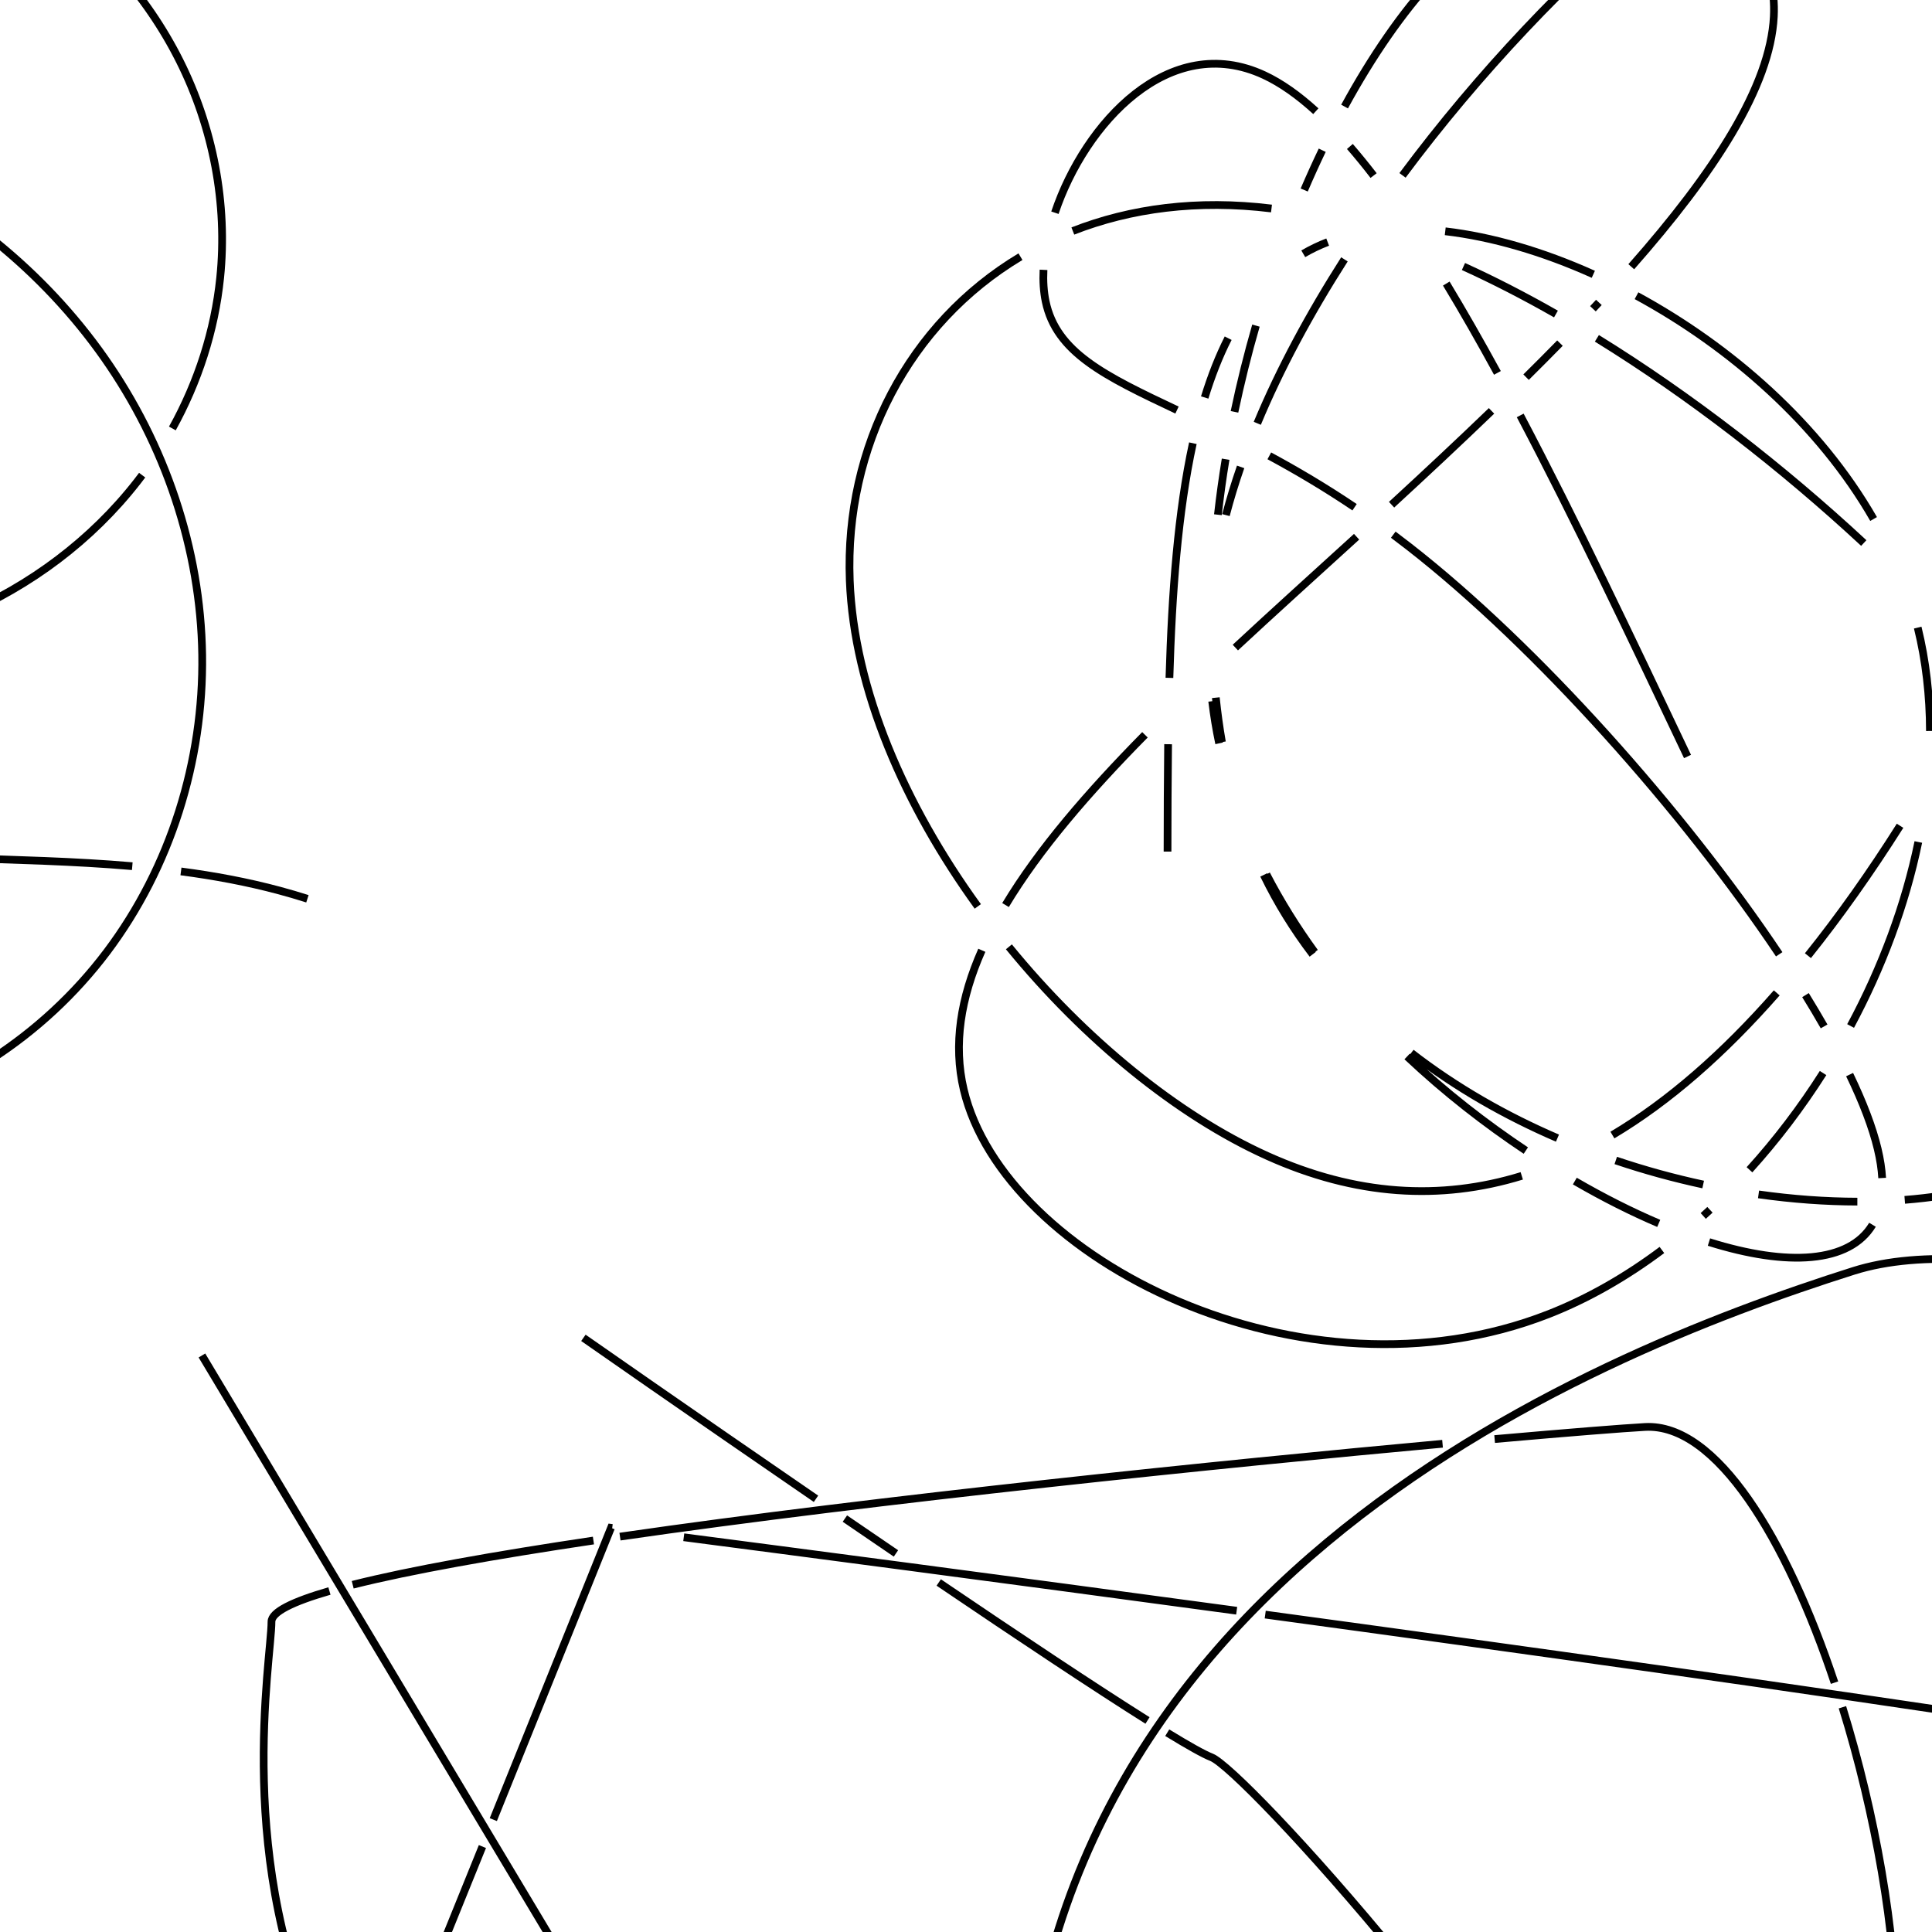 <?xml version="1.0" encoding="UTF-8" standalone="no"?>
<svg
   xmlns:svg="http://www.w3.org/2000/svg"
   xmlns="http://www.w3.org/2000/svg"
   xmlns:sodipodi="http://sodipodi.sourceforge.net/DTD/sodipodi-0.dtd"
   xmlns:inkscape="http://www.inkscape.org/namespaces/inkscape"
   width="250mm"
   height="250mm"
   viewBox="0 0 250 250"
   version="1.1"
   id="svg22"
   inkscape:version="1.0.2 (e86c870879, 2021-01-15)">
 
  <defs
     id="defs16">
    <inkscape:path-effect
       effect="knot"
       id="path-effect75"
       is_visible="true"
       lpeversion="1"
       switcher_size="15"
       interruption_width="3"
       prop_to_stroke_width="true"
       add_stroke_width="inkscape_1.0_and_up"
       both="true"
       inverse_width="true"
       add_other_stroke_width="inkscape_1.0_and_up"
       crossing_points_vector="-279.755 | 211.213 | 0 | 0 | 8 | 41 | 0.603 | 2.694 | 1 | -240.704 | 189.004 | 0 | 0 | 3 | 50 | 0.317 | 4.99 | 1 | -262.475 | 257.465 | 0 | 0 | 16 | 59 | 0.915 | 5.718 | 1 | -227.034 | 185.243 | 0 | 0 | 2 | 84 | 0.226 | 9.555 | 1 | -216.595 | 182.977 | 0 | 0 | 1 | 109 | 0.139 | 13.447 | 1 | -277.264 | 208.307 | 0 | 0 | 7 | 115 | 0.575 | 14.059 | 1 | -283.056 | 216.989 | 0 | 0 | 10 | 118 | 0.653 | 14.125 | 1 | -280.579 | 237.655 | 0 | 0 | 12 | 145 | 0.801 | 16.949 | 1 | -238.609 | 273.923 | 0 | 1 | 18 | 9 | 0.996 | 1.606 | 1 | -284.294 | 227.335 | 0 | 1 | 11 | 15 | 0.732 | 2.651 | 1 | -281.344 | 213.553 | 0 | 1 | 9 | 17 | 0.624 | 2.94 | 1 | -252.003 | 192.989 | 0 | 1 | 4 | 22 | 0.389 | 3.857 | 1 | -272.899 | 247.831 | 0 | 1 | 13 | 46 | 0.862 | 8.305 | 1 | -271.259 | 249.542 | 0 | 1 | 14 | 75 | 0.872 | 12.897 | 1 | -265.834 | 254.633 | 0 | 1 | 15 | 104 | 0.9 | 16.762 | 1 | -264.766 | 199.002 | 0 | 2 | 5 | 10 | 0.473 | 2.718 | 1 | -277.062 | 208.098 | 0 | 2 | 6 | 31 | 0.573 | 13.026 | 1 | -211.438 | 182.044 | 0 | 2 | 0 | 39 | 0.076 | 19.223 | 1 | -247.61 | 268.263 | 0 | 2 | 17 | 50 | 0.969 | 23.152 | 1 | -188.22 | 299.042 | 0 | 0 | 23 | 74 | 1.181 | 7.807 | 1 | -180.839 | 269.298 | 0 | 0 | 26 | 76 | 1.668 | 8.134 | 1 | -213.726 | 287.889 | 0 | 0 | 20 | 99 | 1.072 | 12.178 | 1 | -176.252 | 275.021 | 0 | 0 | 25 | 103 | 1.622 | 12.527 | 1 | -211.83 | 242.644 | 0 | 0 | 29 | 136 | 1.906 | 16.572 | 1 | -186.725 | 262.874 | 0 | 1 | 27 | 5 | 1.72 | 0.949 | 1 | -197.353 | 253.056 | 0 | 1 | 28 | 32 | 1.803 | 5.337 | 1 | -204.621 | 292.381 | 0 | 1 | 22 | 35 | 1.106 | 5.836 | 1 | -221.565 | 237.578 | 0 | 1 | 32 | 55 | 1.974 | 10.055 | 1 | -210.79 | 289.383 | 0 | 1 | 21 | 62 | 1.082 | 10.819 | 1 | -236.749 | 275.035 | 0 | 1 | 19 | 92 | 1.001 | 14.797 | 1 | -224.67 | 236.338 | 0 | 1 | 33 | 86 | 1.996 | 14.433 | 1 | -220.52 | 238.039 | 0 | 2 | 31 | 22 | 1.966 | 11.376 | 1 | -216.023 | 240.256 | 0 | 2 | 30 | 45 | 1.935 | 21.191 | 1 | -173.408 | 301.519 | 0 | 2 | 24 | 59 | 1.288 | 26.816 | 1 | -250.615 | 227.61 | 0 | 0 | 36 | 55 | 2.214 | 5.386 | 1 | -279.345 | 211.869 | 0 | 0 | 40 | 116 | 2.68 | 14.085 | 1 | -280.065 | 210.679 | 0 | 1 | 42 | 18 | 2.705 | 3.009 | 1 | -253.962 | 226.489 | 0 | 1 | 37 | 50 | 2.249 | 8.839 | 1 | -258.558 | 224.889 | 0 | 1 | 38 | 79 | 2.301 | 13.2 | 1 | -248.064 | 228.451 | 0 | 1 | 35 | 108 | 2.188 | 17.155 | 1 | -234.206 | 233.036 | 0 | 2 | 34 | 5 | 2.067 | 1.712 | 1 | -261.964 | 223.621 | 0 | 2 | 39 | 30 | 2.344 | 12.482 | 1 | -283.827 | 196.444 | 0 | 2 | 43 | 34 | 2.926 | 13.477 | 1 | -283.562 | 173.595 | 0 | 0 | 44 | 88 | 3.178 | 10.332 | 1 | -280.758 | 157.324 | 0 | 2 | 45 | 36 | 3.391 | 15.725 | 1 | -242.964 | 171.227 | 0 | 0 | 48 | 86 | 4.787 | 9.91 | 1 | -241.729 | 175.297 | 0 | 0 | 49 | 111 | 4.836 | 13.644 | 1 | -261.86 | 144.308 | 0 | 2 | 46 | 15 | 4.372 | 4.323 | 1 | -259.389 | 146.693 | 0 | 2 | 47 | 38 | 4.421 | 17.072 | 1 | -254.757 | 238.715 | 0 | 0 | 58 | 141 | 5.502 | 16.755 | 1 | -264.789 | 262.844 | 0 | 1 | 60 | 11 | 5.788 | 1.945 | 1 | -241.411 | 193.942 | 0 | 1 | 51 | 23 | 5.043 | 4.083 | 1 | -248.981 | 222.88 | 0 | 1 | 54 | 51 | 5.338 | 8.981 | 1 | -244.529 | 208.175 | 0 | 1 | 52 | 81 | 5.189 | 13.456 | 1 | -252.701 | 233.337 | 0 | 1 | 57 | 106 | 5.446 | 17.075 | 1 | -248.294 | 220.812 | 0 | 2 | 53 | 8 | 5.317 | 2.119 | 1 | -251.572 | 230.276 | 0 | 2 | 56 | 27 | 5.414 | 12.176 | 1 | -286.791 | 286.121 | 0 | 0 | 65 | 92 | 6.288 | 11.652 | 1 | -273.135 | 279.614 | 0 | 0 | 62 | 123 | 6.083 | 15.012 | 1 | -281.993 | 284.43 | 0 | 1 | 64 | 43 | 6.225 | 7.631 | 1 | -276.571 | 281.943 | 0 | 1 | 63 | 72 | 6.146 | 12.504 | 1 | -271.629 | 278.095 | 0 | 1 | 61 | 102 | 6.047 | 16.429 | 1 | -191.302 | 304.289 | 0 | 0 | 73 | 130 | 7.729 | 15.324 | 1 | -230.094 | 316.09 | 0 | 1 | 72 | 37 | 7.264 | 6.372 | 1 | -270.626 | 308.549 | 0 | 1 | 66 | 41 | 7.023 | 7.121 | 1 | -231.182 | 315.991 | 0 | 1 | 71 | 64 | 7.256 | 11.394 | 1 | -267.767 | 309.254 | 0 | 1 | 67 | 70 | 7.037 | 12.072 | 1 | -257.553 | 311.617 | 0 | 1 | 69 | 96 | 7.09 | 15.391 | 1 | -267.518 | 309.314 | 0 | 1 | 68 | 99 | 7.038 | 15.82 | 1 | -246.849 | 313.764 | 0 | 2 | 70 | 55 | 7.152 | 24.402 | 1 | -182.277 | 279.145 | 0 | 0 | 75 | 102 | 8.03 | 12.444 | 1 | -182.142 | 247.454 | 0 | 0 | 78 | 134 | 8.408 | 16.456 | 1 | -180.861 | 254.363 | 0 | 1 | 77 | 4 | 8.314 | 0.83 | 1 | -208.296 | 215.103 | 0 | 1 | 81 | 28 | 8.971 | 4.794 | 1 | -190.578 | 230.547 | 0 | 2 | 79 | 19 | 8.675 | 10.525 | 1 | -205.058 | 217.284 | 0 | 2 | 80 | 42 | 8.926 | 20.329 | 1 | -232.533 | 176.723 | 0 | 0 | 85 | 110 | 9.749 | 13.57 | 1 | -221.968 | 201.872 | 0 | 1 | 83 | 26 | 9.232 | 4.475 | 1 | -217.959 | 207.675 | 0 | 1 | 82 | 112 | 9.121 | 17.585 | 1 | -295.19 | 228.877 | 0 | 0 | 90 | 119 | 10.975 | 14.233 | 1 | -270.595 | 168.669 | 0 | 2 | 87 | 13 | 10.173 | 3.548 | 1 | -287.836 | 176.972 | 0 | 2 | 89 | 35 | 10.399 | 14.301 | 1 | -291.29 | 275.972 | 0 | 0 | 91 | 120 | 11.471 | 14.959 | 1 | -281.13 | 289.405 | 0 | 1 | 93 | 42 | 11.743 | 7.539 | 1 | -275.639 | 290.869 | 0 | 1 | 94 | 71 | 11.804 | 12.383 | 1 | -271.923 | 291.417 | 0 | 1 | 95 | 100 | 11.837 | 16.22 | 1 | -254.102 | 291.773 | 0 | 2 | 96 | 53 | 11.957 | 23.793 | 1 | -231.437 | 290.02 | 0 | 0 | 98 | 127 | 12.074 | 15.147 | 1 | -168.486 | 250.578 | 0 | 0 | 104 | 132 | 12.843 | 16.4 | 1 | -172.901 | 232 | 0 | 1 | 105 | 2 | 13 | 0.593 | 1 | -202.011 | 285.795 | 0 | 1 | 101 | 34 | 12.26 | 5.744 | 1 | -210.581 | 287.398 | 0 | 1 | 100 | 61 | 12.199 | 10.789 | 1 | -243.513 | 291.085 | 0 | 1 | 97 | 94 | 12.011 | 14.972 | 1 | -193.785 | 199.887 | 0 | 1 | 107 | 115 | 13.258 | 17.931 | 1 | -268.911 | 188.449 | 0 | 2 | 112 | 12 | 13.914 | 2.968 | 1 | -177.617 | 221.156 | 0 | 2 | 106 | 18 | 13.082 | 10.05 | 1 | -209.052 | 187.464 | 0 | 2 | 108 | 40 | 13.387 | 19.402 | 1 | -282.205 | 215.916 | 0 | 1 | 117 | 16 | 14.116 | 2.887 | 1 | -274.837 | 202.884 | 0 | 1 | 113 | 20 | 14.021 | 3.23 | 1 | -282.334 | 277.811 | 0 | 1 | 121 | 44 | 14.986 | 7.75 | 1 | -277.115 | 208.024 | 0 | 2 | 114 | 32 | 14.057 | 13.029 | 1 | -207.579 | 297.987 | 0 | 1 | 129 | 36 | 15.244 | 5.922 | 1 | -212.27 | 296.297 | 0 | 1 | 128 | 63 | 15.224 | 10.928 | 1 | -276.617 | 278.925 | 0 | 1 | 122 | 73 | 15.003 | 12.543 | 1 | -241.681 | 287.07 | 0 | 1 | 126 | 93 | 15.111 | 14.924 | 1 | -271.793 | 279.886 | 0 | 1 | 124 | 101 | 15.016 | 16.403 | 1 | -253.561 | 283.981 | 0 | 2 | 125 | 52 | 15.071 | 23.591 | 1 | -177.006 | 310.228 | 0 | 2 | 131 | 58 | 15.409 | 26.572 | 1 | -177.986 | 248.328 | 0 | 1 | 133 | 3 | 16.44 | 0.759 | 1 | -197.946 | 244.62 | 0 | 1 | 135 | 31 | 16.518 | 5.233 | 1 | -265.826 | 238.139 | 0 | 1 | 143 | 48 | 16.816 | 8.516 | 1 | -219.78 | 241.69 | 0 | 1 | 138 | 57 | 16.603 | 10.127 | 1 | -266.384 | 238.114 | 0 | 1 | 144 | 77 | 16.82 | 13.033 | 1 | -225.841 | 241.038 | 0 | 1 | 140 | 89 | 16.628 | 14.478 | 1 | -256.922 | 238.589 | 0 | 1 | 142 | 105 | 16.766 | 16.994 | 1 | -223.384 | 241.295 | 0 | 2 | 139 | 2 | 16.618 | 1.414 | 1 | -217.702 | 241.928 | 0 | 2 | 137 | 46 | 16.595 | 21.308 | 1 | -168.928 | 206.89 | 1 | 1 | 0 | 116 | 0.378 | 18.475 | 1 | -169.459 | 211.608 | 1 | 2 | 1 | 17 | 0.416 | 9.677 | 1 | -198.575 | 271.719 | 1 | 1 | 6 | 33 | 1.131 | 5.564 | 1 | -210.768 | 275.388 | 1 | 1 | 7 | 60 | 1.286 | 10.617 | 1 | -236.505 | 274.395 | 1 | 1 | 8 | 91 | 1.582 | 14.79 | 1 | -267.984 | 260.557 | 1 | 1 | 12 | 103 | 1.998 | 16.679 | 1 | -249.064 | 270.746 | 1 | 2 | 10 | 51 | 1.731 | 23.227 | 1 | -275.821 | 252.956 | 1 | 1 | 14 | 45 | 2.159 | 8.203 | 1 | -273.259 | 255.858 | 1 | 1 | 13 | 74 | 2.099 | 12.822 | 1 | -266.074 | 196.258 | 1 | 2 | 21 | 11 | 3.508 | 2.785 | 1 | -277.915 | 206.895 | 1 | 2 | 19 | 33 | 3.109 | 13.075 | 1 | -228.205 | 198.343 | 1 | 1 | 24 | 82 | 4.347 | 13.786 | 1 | -222.189 | 201.728 | 1 | 1 | 25 | 83 | 4.471 | 13.987 | 1 | -215.773 | 206.659 | 1 | 1 | 27 | 113 | 4.61 | 17.615 | 1 | -205.466 | 219.602 | 1 | 2 | 29 | 43 | 4.876 | 20.4 | 1 | -199.712 | 234.589 | 1 | 2 | 30 | 20 | 5.103 | 10.822 | 1 | -236.011 | 317.602 | 1 | 1 | 38 | 65 | 6.471 | 11.478 | 1 | -261.397 | 314.736 | 1 | 1 | 40 | 67 | 6.913 | 11.925 | 1 | -243.201 | 318.327 | 1 | 2 | 39 | 56 | 6.59 | 24.553 | 1 | -267.242 | 239.864 | 1 | 1 | 47 | 76 | 8.476 | 13.012 | 1 | -255.705 | 227.927 | 1 | 2 | 49 | 28 | 8.791 | 12.294 | 1 | -223.859 | 232.822 | 1 | 1 | 54 | 85 | 9.961 | 14.399 | 1 | -236.957 | 219.063 | 1 | 1 | 53 | 110 | 9.402 | 17.324 | 1 | -247.258 | 221.823 | 1 | 2 | 52 | 7 | 9.034 | 2.088 | 1 | -218.447 | 245.024 | 1 | 2 | 59 | 0 | 10.182 | 1.279 | 1 | -221.36 | 238.031 | 1 | 2 | 56 | 23 | 10.063 | 11.397 | 1 | -219.144 | 243.251 | 1 | 2 | 58 | 47 | 10.153 | 21.405 | 1 | -264.723 | 312.343 | 1 | 1 | 68 | 97 | 11.997 | 15.676 | 1 | -242.81 | 318.746 | 1 | 2 | 66 | 57 | 11.593 | 24.568 | 1 | -266.854 | 310.293 | 1 | 1 | 69 | 98 | 12.048 | 15.783 | 1 | -252.338 | 216.609 | 1 | 2 | 80 | 9 | 13.316 | 2.246 | 1 | -259.111 | 225.703 | 1 | 2 | 78 | 29 | 13.189 | 12.394 | 1 | -220.792 | 209.077 | 1 | 1 | 84 | 111 | 14.126 | 17.547 | 1 | -225.499 | 239.704 | 1 | 2 | 88 | 3 | 14.466 | 1.472 | 1 | -225.04 | 237.868 | 1 | 2 | 87 | 24 | 14.448 | 11.488 | 1 | -228.46 | 250.479 | 1 | 2 | 90 | 49 | 14.566 | 21.988 | 1 | -251.44 | 305.136 | 1 | 2 | 95 | 54 | 15.194 | 24.148 | 1 | -244.085 | 224.775 | 1 | 2 | 109 | 6 | 17.218 | 1.993 | 1 | -250.437 | 230.858 | 1 | 2 | 107 | 26 | 17.115 | 12.144 | 1 | -205.014 | 202.509 | 1 | 2 | 114 | 41 | 17.763 | 19.878 | 1 | -167.412 | 208.428 | 1 | 2 | 117 | 16 | 18.524 | 9.564 | 1 | -228.357 | 237.545 | 2 | 2 | 4 | 25 | 1.55 | 11.571 | 1 | -219.906 | 243.916 | 2 | 2 | 1 | 48 | 1.319 | 21.456 | 1 | -263.701 | 147.27 | 2 | 2 | 14 | 37 | 4.22 | 16.844 | 1 | -213.77 | 237.708 | 2 | 2 | 21 | 44 | 11.209 | 21.022 | 1" />
    <inkscape:path-effect
       effect="knot"
       id="path-effect73"
       is_visible="true"
       lpeversion="1"
       switcher_size="15"
       interruption_width="3"
       prop_to_stroke_width="true"
       add_stroke_width="inkscape_1.0_and_up"
       both="false"
       inverse_width="false"
       add_other_stroke_width="inkscape_1.0_and_up"
       crossing_points_vector="-279.755 | 211.213 | 0 | 0 | 8 | 41 | 0.603 | 2.694 | 1 | -240.704 | 189.004 | 0 | 0 | 3 | 50 | 0.317 | 4.99 | 1 | -262.475 | 257.465 | 0 | 0 | 16 | 59 | 0.915 | 5.718 | 1 | -227.034 | 185.243 | 0 | 0 | 2 | 84 | 0.226 | 9.555 | 1 | -216.595 | 182.977 | 0 | 0 | 1 | 109 | 0.139 | 13.447 | 1 | -277.264 | 208.307 | 0 | 0 | 7 | 115 | 0.575 | 14.059 | 1 | -283.056 | 216.989 | 0 | 0 | 10 | 118 | 0.653 | 14.125 | 1 | -280.579 | 237.655 | 0 | 0 | 12 | 145 | 0.801 | 16.949 | 1 | -238.609 | 273.923 | 0 | 1 | 18 | 9 | 0.996 | 1.606 | 1 | -284.294 | 227.335 | 0 | 1 | 11 | 15 | 0.732 | 2.651 | 1 | -281.344 | 213.553 | 0 | 1 | 9 | 17 | 0.624 | 2.94 | 1 | -252.003 | 192.989 | 0 | 1 | 4 | 22 | 0.389 | 3.857 | 1 | -272.899 | 247.831 | 0 | 1 | 13 | 46 | 0.862 | 8.305 | 1 | -271.259 | 249.542 | 0 | 1 | 14 | 75 | 0.872 | 12.897 | 1 | -265.834 | 254.633 | 0 | 1 | 15 | 104 | 0.9 | 16.762 | 1 | -264.766 | 199.002 | 0 | 2 | 5 | 10 | 0.473 | 2.718 | 1 | -277.062 | 208.098 | 0 | 2 | 6 | 31 | 0.573 | 13.026 | 1 | -211.438 | 182.044 | 0 | 2 | 0 | 39 | 0.076 | 19.223 | 1 | -247.61 | 268.263 | 0 | 2 | 17 | 50 | 0.969 | 23.152 | 1 | -188.22 | 299.042 | 0 | 0 | 23 | 74 | 1.181 | 7.807 | 1 | -180.839 | 269.298 | 0 | 0 | 26 | 76 | 1.668 | 8.134 | 1 | -213.726 | 287.889 | 0 | 0 | 20 | 99 | 1.072 | 12.178 | 1 | -176.252 | 275.021 | 0 | 0 | 25 | 103 | 1.622 | 12.527 | 1 | -211.83 | 242.644 | 0 | 0 | 29 | 136 | 1.906 | 16.572 | 1 | -186.725 | 262.874 | 0 | 1 | 27 | 5 | 1.72 | 0.949 | 1 | -197.353 | 253.056 | 0 | 1 | 28 | 32 | 1.803 | 5.337 | 1 | -204.621 | 292.381 | 0 | 1 | 22 | 35 | 1.106 | 5.836 | 1 | -221.565 | 237.578 | 0 | 1 | 32 | 55 | 1.974 | 10.055 | 1 | -210.79 | 289.383 | 0 | 1 | 21 | 62 | 1.082 | 10.819 | 1 | -236.749 | 275.035 | 0 | 1 | 19 | 92 | 1.001 | 14.797 | 1 | -224.67 | 236.338 | 0 | 1 | 33 | 86 | 1.996 | 14.433 | 1 | -220.52 | 238.039 | 0 | 2 | 31 | 22 | 1.966 | 11.376 | 1 | -216.023 | 240.256 | 0 | 2 | 30 | 45 | 1.935 | 21.191 | 1 | -173.408 | 301.519 | 0 | 2 | 24 | 59 | 1.288 | 26.816 | 1 | -250.615 | 227.61 | 0 | 0 | 36 | 55 | 2.214 | 5.386 | 1 | -279.345 | 211.869 | 0 | 0 | 40 | 116 | 2.68 | 14.085 | 1 | -280.065 | 210.679 | 0 | 1 | 42 | 18 | 2.705 | 3.009 | 1 | -253.962 | 226.489 | 0 | 1 | 37 | 50 | 2.249 | 8.839 | 1 | -258.558 | 224.889 | 0 | 1 | 38 | 79 | 2.301 | 13.2 | 1 | -248.064 | 228.451 | 0 | 1 | 35 | 108 | 2.188 | 17.155 | 1 | -234.206 | 233.036 | 0 | 2 | 34 | 5 | 2.067 | 1.712 | 1 | -261.964 | 223.621 | 0 | 2 | 39 | 30 | 2.344 | 12.482 | 1 | -283.827 | 196.444 | 0 | 2 | 43 | 34 | 2.926 | 13.477 | 1 | -283.562 | 173.595 | 0 | 0 | 44 | 88 | 3.178 | 10.332 | 1 | -280.758 | 157.324 | 0 | 2 | 45 | 36 | 3.391 | 15.725 | 1 | -242.964 | 171.227 | 0 | 0 | 48 | 86 | 4.787 | 9.91 | 1 | -241.729 | 175.297 | 0 | 0 | 49 | 111 | 4.836 | 13.644 | 1 | -261.86 | 144.308 | 0 | 2 | 46 | 15 | 4.372 | 4.323 | 1 | -259.389 | 146.693 | 0 | 2 | 47 | 38 | 4.421 | 17.072 | 1 | -254.757 | 238.715 | 0 | 0 | 58 | 141 | 5.502 | 16.755 | 1 | -264.789 | 262.844 | 0 | 1 | 60 | 11 | 5.788 | 1.945 | 1 | -241.411 | 193.942 | 0 | 1 | 51 | 23 | 5.043 | 4.083 | 1 | -248.981 | 222.88 | 0 | 1 | 54 | 51 | 5.338 | 8.981 | 1 | -244.529 | 208.175 | 0 | 1 | 52 | 81 | 5.189 | 13.456 | 1 | -252.701 | 233.337 | 0 | 1 | 57 | 106 | 5.446 | 17.075 | 1 | -248.294 | 220.812 | 0 | 2 | 53 | 8 | 5.317 | 2.119 | 1 | -251.572 | 230.276 | 0 | 2 | 56 | 27 | 5.414 | 12.176 | 1 | -286.791 | 286.121 | 0 | 0 | 65 | 92 | 6.288 | 11.652 | 1 | -273.135 | 279.614 | 0 | 0 | 62 | 123 | 6.083 | 15.012 | 1 | -281.993 | 284.43 | 0 | 1 | 64 | 43 | 6.225 | 7.631 | 1 | -276.571 | 281.943 | 0 | 1 | 63 | 72 | 6.146 | 12.504 | 1 | -271.629 | 278.095 | 0 | 1 | 61 | 102 | 6.047 | 16.429 | 1 | -191.302 | 304.289 | 0 | 0 | 73 | 130 | 7.729 | 15.324 | 1 | -230.094 | 316.09 | 0 | 1 | 72 | 37 | 7.264 | 6.372 | 1 | -270.626 | 308.549 | 0 | 1 | 66 | 41 | 7.023 | 7.121 | 1 | -231.182 | 315.991 | 0 | 1 | 71 | 64 | 7.256 | 11.394 | 1 | -267.767 | 309.254 | 0 | 1 | 67 | 70 | 7.037 | 12.072 | 1 | -257.553 | 311.617 | 0 | 1 | 69 | 96 | 7.09 | 15.391 | 1 | -267.518 | 309.314 | 0 | 1 | 68 | 99 | 7.038 | 15.82 | 1 | -246.849 | 313.764 | 0 | 2 | 70 | 55 | 7.152 | 24.402 | 1 | -182.277 | 279.145 | 0 | 0 | 75 | 102 | 8.03 | 12.444 | 1 | -182.142 | 247.454 | 0 | 0 | 78 | 134 | 8.408 | 16.456 | 1 | -180.861 | 254.363 | 0 | 1 | 77 | 4 | 8.314 | 0.83 | 1 | -208.296 | 215.103 | 0 | 1 | 81 | 28 | 8.971 | 4.794 | 1 | -190.578 | 230.547 | 0 | 2 | 79 | 19 | 8.675 | 10.525 | 1 | -205.058 | 217.284 | 0 | 2 | 80 | 42 | 8.926 | 20.329 | 1 | -232.533 | 176.723 | 0 | 0 | 85 | 110 | 9.749 | 13.57 | 1 | -221.968 | 201.872 | 0 | 1 | 83 | 26 | 9.232 | 4.475 | 1 | -217.959 | 207.675 | 0 | 1 | 82 | 112 | 9.121 | 17.585 | 1 | -295.19 | 228.877 | 0 | 0 | 90 | 119 | 10.975 | 14.233 | 1 | -270.595 | 168.669 | 0 | 2 | 87 | 13 | 10.173 | 3.548 | 1 | -287.836 | 176.972 | 0 | 2 | 89 | 35 | 10.399 | 14.301 | 1 | -291.29 | 275.972 | 0 | 0 | 91 | 120 | 11.471 | 14.959 | 1 | -281.13 | 289.405 | 0 | 1 | 93 | 42 | 11.743 | 7.539 | 1 | -275.639 | 290.869 | 0 | 1 | 94 | 71 | 11.804 | 12.383 | 1 | -271.923 | 291.417 | 0 | 1 | 95 | 100 | 11.837 | 16.22 | 1 | -254.102 | 291.773 | 0 | 2 | 96 | 53 | 11.957 | 23.793 | 1 | -231.437 | 290.02 | 0 | 0 | 98 | 127 | 12.074 | 15.147 | 1 | -168.486 | 250.578 | 0 | 0 | 104 | 132 | 12.843 | 16.4 | 1 | -172.901 | 232 | 0 | 1 | 105 | 2 | 13 | 0.593 | 1 | -202.011 | 285.795 | 0 | 1 | 101 | 34 | 12.26 | 5.744 | 1 | -210.581 | 287.398 | 0 | 1 | 100 | 61 | 12.199 | 10.789 | 1 | -243.513 | 291.085 | 0 | 1 | 97 | 94 | 12.011 | 14.972 | 1 | -193.785 | 199.887 | 0 | 1 | 107 | 115 | 13.258 | 17.931 | 1 | -268.911 | 188.449 | 0 | 2 | 112 | 12 | 13.914 | 2.968 | 1 | -177.617 | 221.156 | 0 | 2 | 106 | 18 | 13.082 | 10.05 | 1 | -209.052 | 187.464 | 0 | 2 | 108 | 40 | 13.387 | 19.402 | 1 | -282.205 | 215.916 | 0 | 1 | 117 | 16 | 14.116 | 2.887 | 1 | -274.837 | 202.884 | 0 | 1 | 113 | 20 | 14.021 | 3.23 | 1 | -282.334 | 277.811 | 0 | 1 | 121 | 44 | 14.986 | 7.75 | 1 | -277.115 | 208.024 | 0 | 2 | 114 | 32 | 14.057 | 13.029 | 1 | -207.579 | 297.987 | 0 | 1 | 129 | 36 | 15.244 | 5.922 | 1 | -212.27 | 296.297 | 0 | 1 | 128 | 63 | 15.224 | 10.928 | 1 | -276.617 | 278.925 | 0 | 1 | 122 | 73 | 15.003 | 12.543 | 1 | -241.681 | 287.07 | 0 | 1 | 126 | 93 | 15.111 | 14.924 | 1 | -271.793 | 279.886 | 0 | 1 | 124 | 101 | 15.016 | 16.403 | 1 | -253.561 | 283.981 | 0 | 2 | 125 | 52 | 15.071 | 23.591 | 1 | -177.006 | 310.228 | 0 | 2 | 131 | 58 | 15.409 | 26.572 | 1 | -177.986 | 248.328 | 0 | 1 | 133 | 3 | 16.44 | 0.759 | 1 | -197.946 | 244.62 | 0 | 1 | 135 | 31 | 16.518 | 5.233 | 1 | -265.826 | 238.139 | 0 | 1 | 143 | 48 | 16.816 | 8.516 | 1 | -219.78 | 241.69 | 0 | 1 | 138 | 57 | 16.603 | 10.127 | 1 | -266.384 | 238.114 | 0 | 1 | 144 | 77 | 16.82 | 13.033 | 1 | -225.841 | 241.038 | 0 | 1 | 140 | 89 | 16.628 | 14.478 | 1 | -256.922 | 238.589 | 0 | 1 | 142 | 105 | 16.766 | 16.994 | 1 | -223.384 | 241.295 | 0 | 2 | 139 | 2 | 16.618 | 1.414 | 1 | -217.702 | 241.928 | 0 | 2 | 137 | 46 | 16.595 | 21.308 | 1 | -168.928 | 206.89 | 1 | 1 | 0 | 116 | 0.378 | 18.475 | 1 | -169.459 | 211.608 | 1 | 2 | 1 | 17 | 0.416 | 9.677 | 1 | -198.575 | 271.719 | 1 | 1 | 6 | 33 | 1.131 | 5.564 | 1 | -210.768 | 275.388 | 1 | 1 | 7 | 60 | 1.286 | 10.617 | 1 | -236.505 | 274.395 | 1 | 1 | 8 | 91 | 1.582 | 14.79 | 1 | -267.984 | 260.557 | 1 | 1 | 12 | 103 | 1.998 | 16.679 | 1 | -249.064 | 270.746 | 1 | 2 | 10 | 51 | 1.731 | 23.227 | 1 | -275.821 | 252.956 | 1 | 1 | 14 | 45 | 2.159 | 8.203 | 1 | -273.259 | 255.858 | 1 | 1 | 13 | 74 | 2.099 | 12.822 | 1 | -266.074 | 196.258 | 1 | 2 | 21 | 11 | 3.508 | 2.785 | 1 | -277.915 | 206.895 | 1 | 2 | 19 | 33 | 3.109 | 13.075 | 1 | -228.205 | 198.343 | 1 | 1 | 24 | 82 | 4.347 | 13.786 | 1 | -222.189 | 201.728 | 1 | 1 | 25 | 83 | 4.471 | 13.987 | 1 | -215.773 | 206.659 | 1 | 1 | 27 | 113 | 4.61 | 17.615 | 1 | -205.466 | 219.602 | 1 | 2 | 29 | 43 | 4.876 | 20.4 | 1 | -199.712 | 234.589 | 1 | 2 | 30 | 20 | 5.103 | 10.822 | 1 | -236.011 | 317.602 | 1 | 1 | 38 | 65 | 6.471 | 11.478 | 1 | -261.397 | 314.736 | 1 | 1 | 40 | 67 | 6.913 | 11.925 | 1 | -243.201 | 318.327 | 1 | 2 | 39 | 56 | 6.59 | 24.553 | 1 | -267.242 | 239.864 | 1 | 1 | 47 | 76 | 8.476 | 13.012 | 1 | -255.705 | 227.927 | 1 | 2 | 49 | 28 | 8.791 | 12.294 | 1 | -223.859 | 232.822 | 1 | 1 | 54 | 85 | 9.961 | 14.399 | 1 | -236.957 | 219.063 | 1 | 1 | 53 | 110 | 9.402 | 17.324 | 1 | -247.258 | 221.823 | 1 | 2 | 52 | 7 | 9.034 | 2.088 | 1 | -218.447 | 245.024 | 1 | 2 | 59 | 0 | 10.182 | 1.279 | 1 | -221.36 | 238.031 | 1 | 2 | 56 | 23 | 10.063 | 11.397 | 1 | -219.144 | 243.251 | 1 | 2 | 58 | 47 | 10.153 | 21.405 | 1 | -264.723 | 312.343 | 1 | 1 | 68 | 97 | 11.997 | 15.676 | 1 | -242.81 | 318.746 | 1 | 2 | 66 | 57 | 11.593 | 24.568 | 1 | -266.854 | 310.293 | 1 | 1 | 69 | 98 | 12.048 | 15.783 | 1 | -252.338 | 216.609 | 1 | 2 | 80 | 9 | 13.316 | 2.246 | 1 | -259.111 | 225.703 | 1 | 2 | 78 | 29 | 13.189 | 12.394 | 1 | -220.792 | 209.077 | 1 | 1 | 84 | 111 | 14.126 | 17.547 | 1 | -225.499 | 239.704 | 1 | 2 | 88 | 3 | 14.466 | 1.472 | 1 | -225.04 | 237.868 | 1 | 2 | 87 | 24 | 14.448 | 11.488 | 1 | -228.46 | 250.479 | 1 | 2 | 90 | 49 | 14.566 | 21.988 | 1 | -251.44 | 305.136 | 1 | 2 | 95 | 54 | 15.194 | 24.148 | 1 | -244.085 | 224.775 | 1 | 2 | 109 | 6 | 17.218 | 1.993 | 1 | -250.437 | 230.858 | 1 | 2 | 107 | 26 | 17.115 | 12.144 | 1 | -205.014 | 202.509 | 1 | 2 | 114 | 41 | 17.763 | 19.878 | 1 | -167.412 | 208.428 | 1 | 2 | 117 | 16 | 18.524 | 9.564 | 1 | -228.357 | 237.545 | 2 | 2 | 4 | 25 | 1.55 | 11.571 | 1 | -219.906 | 243.916 | 2 | 2 | 1 | 48 | 1.319 | 21.456 | 1 | -263.701 | 147.27 | 2 | 2 | 14 | 37 | 4.22 | 16.844 | 1 | -213.77 | 237.708 | 2 | 2 | 21 | 44 | 11.209 | 21.022 | 1" />
    <inkscape:path-effect
       effect="spiro"
       id="path-effect71"
       is_visible="true"
       lpeversion="1" />
    <inkscape:path-effect
       effect="bspline"
       id="path-effect69"
       is_visible="true"
       lpeversion="1"
       weight="33.333"
       steps="2"
       helper_size="0"
       apply_no_weight="true"
       apply_with_weight="true"
       only_selected="false" />
    <inkscape:path-effect
       effect="knot"
       id="path-effect59"
       is_visible="true"
       lpeversion="1"
       switcher_size="15"
       interruption_width="3"
       prop_to_stroke_width="true"
       add_stroke_width="inkscape_1.0_and_up"
       both="false"
       inverse_width="false"
       add_other_stroke_width="inkscape_1.0_and_up"
       crossing_points_vector="" />
    <inkscape:path-effect
       effect="spiro"
       id="path-effect52"
       is_visible="true"
       lpeversion="1" />
    <inkscape:path-effect
       effect="bspline"
       id="path-effect48"
       is_visible="true"
       lpeversion="1"
       weight="33.333"
       steps="2"
       helper_size="0"
       apply_no_weight="true"
       apply_with_weight="true"
       only_selected="false" />
    <inkscape:path-effect
       effect="knot"
       id="path-effect29"
       is_visible="true"
       lpeversion="1"
       switcher_size="15"
       interruption_width="6"
       prop_to_stroke_width="true"
       add_stroke_width="inkscape_1.0_and_up"
       both="false"
       inverse_width="false"
       add_other_stroke_width="inkscape_1.0_and_up"
       crossing_points_vector="20.282 | 112.389 | 0 | 0 | 0 | 9 | 1.386 | 20.694 | 1 | -34.559 | 108.014 | 0 | 0 | 1 | 4 | 2.698 | 11.696 | 1 | -76.275 | 66.232 | 0 | 0 | 2 | 15 | 5.45 | 34.283 | 1 | -21.097 | 83.844 | 0 | 0 | 3 | 14 | 10.618 | 33.291 | 1 | -86.418 | 114.62 | 0 | 0 | 5 | 10 | 13.832 | 24.296 | 1 | -99.355 | 37.002 | 0 | 0 | 6 | 11 | 15.956 | 25.669 | 1 | -97.698 | 35.027 | 0 | 0 | 7 | 16 | 16.015 | 34.859 | 1 | 20.407 | 58.596 | 0 | 0 | 8 | 13 | 19.344 | 31.842 | 1 | -98.34 | 33.203 | 0 | 0 | 12 | 17 | 25.737 | 34.889 | 1" />
    <inkscape:path-effect
       effect="knot"
       id="path-effect27"
       is_visible="true"
       lpeversion="1"
       switcher_size="15"
       interruption_width="6"
       prop_to_stroke_width="true"
       add_stroke_width="inkscape_1.0_and_up"
       both="true"
       inverse_width="false"
       add_other_stroke_width="inkscape_1.0_and_up"
       crossing_points_vector="151.219 | 92.027 | 0 | 0 | 0 | 13 | 0.169 | 4.7 | 1 | 164.396 | 36.1 | 0 | 0 | 2 | 23 | 0.845 | 7.404 | 1 | 155.063 | 54.366 | 0 | 0 | 1 | 63 | 0.562 | 20.411 | 1 | 209.012 | 36.834 | 0 | 0 | 6 | 19 | 1.432 | 5.449 | 1 | 177.579 | 29.902 | 0 | 0 | 4 | 36 | 1.065 | 10.943 | 1 | 246.239 | 75.112 | 0 | 0 | 7 | 33 | 1.954 | 10.348 | 1 | 176.233 | 30.109 | 0 | 0 | 3 | 49 | 1.047 | 16.687 | 1 | 182.673 | 29.632 | 0 | 0 | 5 | 67 | 1.132 | 22.365 | 1 | 223.92 | 153.974 | 0 | 0 | 10 | 30 | 2.732 | 8.796 | 1 | 249.432 | 101.008 | 0 | 0 | 8 | 44 | 2.203 | 14.263 | 1 | 217.812 | 159.575 | 0 | 0 | 11 | 56 | 2.807 | 18.239 | 1 | 237.724 | 135.872 | 0 | 0 | 9 | 58 | 2.532 | 19.191 | 1 | 157.014 | 86.454 | 0 | 0 | 15 | 26 | 4.776 | 7.814 | 1 | 128.515 | 119.949 | 0 | 0 | 12 | 40 | 4.31 | 12.51 | 1 | 156.521 | 86.92 | 0 | 0 | 14 | 52 | 4.77 | 17.17 | 1 | 204.008 | 42.185 | 0 | 0 | 18 | 34 | 5.374 | 10.72 | 1 | 177.81 | 67.383 | 0 | 0 | 16 | 60 | 5.033 | 20.061 | 1 | 195.246 | 50.995 | 0 | 0 | 17 | 69 | 5.253 | 22.593 | 1 | 217.293 | -14.663 | 0 | 0 | 20 | 46 | 6.464 | 16.261 | 1 | 167.583 | 27.429 | 0 | 0 | 22 | 38 | 7.329 | 11.032 | 1 | 156.911 | 75.591 | 0 | 0 | 25 | 51 | 7.725 | 17.066 | 1 | 160.227 | 104.843 | 0 | 0 | 27 | 53 | 7.977 | 17.348 | 1 | 159.14 | 56.343 | 0 | 0 | 24 | 62 | 7.57 | 20.34 | 1 | 172.513 | 16.584 | 0 | 0 | 21 | 65 | 7.227 | 22.175 | 1 | 205.211 | 148.771 | 0 | 0 | 29 | 42 | 8.602 | 13.572 | 1 | 175.799 | 130.259 | 0 | 0 | 28 | 54 | 8.263 | 17.65 | 1 | 243.398 | 155.441 | 0 | 0 | 31 | 57 | 9.008 | 18.861 | 1 | 257.185 | 86.744 | 0 | 0 | 32 | 45 | 10.231 | 14.404 | 1 | 176.583 | 29.591 | 0 | 0 | 37 | 48 | 10.952 | 16.682 | 1 | 184.47 | 32.386 | 0 | 0 | 35 | 68 | 10.884 | 22.398 | 1 | 135.475 | 31.361 | 0 | 0 | 39 | 64 | 11.372 | 21.181 | 1 | 200.544 | 150.881 | 0 | 0 | 41 | 55 | 13.504 | 17.994 | 1 | 231.946 | 126.101 | 0 | 0 | 43 | 59 | 13.977 | 19.313 | 1 | 161.573 | 57.574 | 0 | 0 | 50 | 61 | 16.912 | 20.3 | 1 | 179.623 | 25.237 | 0 | 0 | 47 | 66 | 16.646 | 22.309 | 1" />
    <inkscape:path-effect
       effect="knot"
       id="path-effect25"
       is_visible="true"
       lpeversion="1"
       switcher_size="15"
       interruption_width="3"
       prop_to_stroke_width="true"
       add_stroke_width="inkscape_1.0_and_up"
       both="false"
       inverse_width="false"
       add_other_stroke_width="inkscape_1.0_and_up"
       crossing_points_vector="63.131 | 237.199 | 0 | 0 | 1 | 14 | 0.341 | 3.403 | 1 | 128.049 | 345.628 | 0 | 0 | 4 | 17 | 0.939 | 4.467 | 1 | 44.126 | 205.456 | 0 | 0 | 0 | 27 | 0.166 | 7.857 | 1 | 104.081 | 305.595 | 0 | 0 | 2 | 29 | 0.718 | 8.864 | 1 | 125.98 | 342.173 | 0 | 0 | 3 | 38 | 0.92 | 12.283 | 1 | 143.418 | 350.82 | 0 | 0 | 5 | 18 | 1.134 | 4.515 | 1 | 245.529 | 281.336 | 0 | 0 | 8 | 21 | 1.583 | 5.84 | 1 | 211.642 | 304.642 | 0 | 0 | 6 | 31 | 1.455 | 9.157 | 1 | 215.492 | 302.01 | 0 | 0 | 7 | 42 | 1.469 | 13.526 | 1 | 237.908 | 219.326 | 0 | 0 | 9 | 22 | 2.372 | 6.422 | 1 | 83.851 | 198.317 | 0 | 0 | 12 | 25 | 2.914 | 7.639 | 1 | 161.873 | 208.676 | 0 | 0 | 10 | 35 | 2.595 | 11.574 | 1 | 118.698 | 202.888 | 0 | 0 | 11 | 44 | 2.736 | 14.452 | 1 | 78.508 | 199.087 | 0 | 0 | 13 | 26 | 3.066 | 7.662 | 1 | 47.813 | 274.967 | 0 | 0 | 15 | 28 | 3.633 | 8.565 | 1 | 125.349 | 344.713 | 0 | 0 | 16 | 39 | 4.459 | 12.3 | 1 | 225.298 | 378.118 | 0 | 0 | 19 | 40 | 4.809 | 13.147 | 1 | 245.601 | 304.402 | 0 | 0 | 20 | 33 | 5.688 | 9.258 | 1 | 190.038 | 186.514 | 0 | 0 | 23 | 34 | 7.189 | 11.372 | 1 | 107.456 | 195.218 | 0 | 0 | 24 | 45 | 7.541 | 14.549 | 1 | 131.968 | 307.793 | 0 | 0 | 30 | 37 | 8.949 | 12.092 | 1 | 216.961 | 304.565 | 0 | 0 | 32 | 41 | 9.172 | 13.515 | 1 | 149.76 | 223.421 | 0 | 0 | 36 | 43 | 11.677 | 14.142 | 1" />
    <inkscape:path-effect
       effect="bspline"
       id="path-effect21"
       is_visible="true"
       lpeversion="1"
       weight="33.333"
       steps="2"
       helper_size="0"
       apply_no_weight="true"
       apply_with_weight="true"
       only_selected="false" />
    <inkscape:path-effect
       effect="spiro"
       id="path-effect17"
       is_visible="true"
       lpeversion="1" />
  </defs>
  <g
     inkscape:label="Layer 1"
     inkscape:groupmode="layer"
     id="layer1">
    <path
       style="fill:none;stroke:#000000;stroke-width:1px;stroke-linecap:butt;stroke-linejoin:miter;stroke-opacity:1"
       d="m 39.78,116.302 c -1.199,-0.383 -2.408,-0.737 -3.624,-1.064 -4.192,-1.126 -8.447,-1.913 -12.74,-2.476 m -6.3,-0.679 c -7.49,-0.649 -15.058,-0.802 -22.572,-1.068 -8.506,-0.301 -17.11,-0.778 -25.469,-2.278 m -7.136,-1.567 c -2.904,-0.766 -5.765,-1.691 -8.567,-2.813 -6.487,-2.598 -12.596,-6.257 -17.62,-11.113 -5.024,-4.856 -8.936,-10.942 -10.811,-17.673 -0.47,-1.688 -0.808,-3.416 -1.007,-5.16 m 0.071,-7.928 c 0.347,-2.56 1.017,-5.07 2.029,-7.451 2.735,-6.43 8.043,-11.816 14.603,-14.223 4.187,-1.536 8.794,-1.853 13.179,-1.043 4.385,0.811 8.544,2.734 12.089,5.44 7.09,5.411 11.556,13.834 13.123,22.615 1.529,8.563 0.429,17.573 -3.088,25.529 -3.517,7.956 -9.434,14.827 -16.765,19.511 -7.33,4.683 -16.044,7.164 -24.742,7.073 -8.698,-0.091 -17.35,-2.751 -24.613,-7.537 -12.168,-8.018 -20.052,-21.959 -21.325,-36.475 -0.968,-11.041 1.787,-22.269 7.339,-31.875 m 9.055,-11.775 c 9.252,-9.235 21.56,-15.326 34.471,-17.512 14.367,-2.432 29.394,-0.134 42.687,5.836 12.496,5.611 23.567,14.483 31.44,25.693 7.873,11.21 12.479,24.752 12.675,38.449 0.196,13.697 -4.084,27.482 -12.321,38.426 -8.238,10.944 -20.435,18.924 -33.847,21.706 -9.758,2.024 -20.025,1.322 -29.522,-1.695 -9.498,-3.018 -18.223,-8.318 -25.513,-15.113 -2.639,-2.46 -5.08,-5.105 -7.325,-7.906 m -7.166,-10.569 c -5.957,-10.437 -9.76,-22.194 -11.486,-34.115 -1.774,-12.253 -1.428,-24.89 1.305,-36.945 m 2.919,-10.13 c 1.123,-3.179 2.429,-6.295 3.924,-9.327 8.529,-17.297 23.412,-31.659 41.545,-38.225 9.067,-3.283 18.856,-4.617 28.454,-3.688 9.598,0.929 18.99,4.135 27.05,9.428 8.06,5.294 14.76,12.681 19.077,21.304 4.316,8.623 6.216,18.468 5.232,28.06 -0.701,6.83 -2.858,13.485 -6.186,19.494 m -3.907,6.043 c -0.209,0.28 -0.422,0.558 -0.637,0.834 -5.911,7.583 -13.86,13.526 -22.718,17.265 -4.182,1.766 -8.544,3.022 -12.993,3.796 m -6.257,0.771 C -36.711,85.072 -49.556,82.4 -60.786,76.734 -80.543,66.766 -95.456,47.671 -100.34,26.087 -105.223,4.503 -99.983,-19.152 -86.441,-36.654"
       id="path11"
       inkscape:path-effect="#path-effect17;#path-effect29"
       inkscape:original-d="m 39.779935,116.30214 c -1.206905,-0.35364 -2.414809,-0.70828 -3.623714,-1.06392 -1.208905,-0.35564 -63.678704,-49.618685 -95.519555,-74.429527 -31.840852,-24.810842 25.595308,18.00881 38.391463,27.011715 12.7961541,9.002905 -46.137133,29.717917 -69.207199,44.575372 -23.07007,14.85746 48.152,-61.200673 72.2265,-91.802512 C 6.1219304,-10.008571 -19.320392,103.4434 -20.005804,144.86696 -20.691215,186.29053 -74.012972,98.602007 -101.01806,75.46803 -128.02314,52.334052 -14.68004,49.121036 28.487469,35.946039 71.654978,22.771043 -31.027299,63.138881 -60.786183,76.733802 -90.545067,90.328723 -77.888368,1.1430528 -86.440961,-36.653822" />
    <path
       style="fill:none;stroke:#000000;stroke-width:1px;stroke-linecap:butt;stroke-linejoin:miter;stroke-opacity:1"
       d="m 151.078,110.191 c 0.009,-4.651 0.018,-9.302 0.074,-13.891 m 0.171,-8.584 c 0.325,-11.044 1.106,-21.475 3.033,-30.365 m 1.531,-5.916 c 0.851,-2.774 1.855,-5.344 3.038,-7.672 m 9.719,-10.923 c 0.994,-0.583 2.045,-1.089 3.156,-1.515 m 15.213,-1.396 c 6.043,0.705 12.62,2.62 19.163,5.564 m 5.589,2.771 c 12.162,6.6 23.638,16.637 30.679,28.894 m 5.708,14.052 c 1.062,4.319 1.57,8.809 1.581,13.379 m -1.501,14.363 c -1.678,8.14 -4.703,16.239 -8.764,23.81 m -3.561,6.086 c -2.837,4.463 -6.036,8.674 -9.523,12.519 m -5.115,5.18 c -0.288,0.267 -0.577,0.532 -0.868,0.794 m -5.348,4.406 c -4.631,3.469 -9.552,6.293 -14.65,8.293 -31.792,12.47 -70.489,-7.084 -75.69,-29.03 -1.388,-5.856 -0.39,-11.883 2.337,-18.045 m 3.066,-5.853 c 4.324,-7.197 10.673,-14.559 18.042,-22.031 m 11.696,-11.287 c 4.964,-4.617 10.12,-9.264 15.24,-13.931 0.15,-0.137 0.3,-0.273 0.449,-0.41 m 4.527,-4.145 c 4.413,-4.059 8.76,-8.119 12.935,-12.142 m 4.47,-4.362 c 1.492,-1.476 2.956,-2.945 4.385,-4.406 m 4.266,-4.445 c 0.258,-0.274 0.514,-0.548 0.769,-0.822 m 4.192,-4.618 c 10.71,-12.139 17.991,-23.323 18.445,-32.372 0.346,-6.899 -3.276,-12.558 -9.043,-15.515 m -7.024,-2.081 c -8.269,-0.945 -18.563,2.515 -27.977,12.702 -4.062,4.395 -7.959,10.043 -11.501,16.54 m -2.889,5.652 c -0.803,1.675 -1.582,3.392 -2.334,5.147 m -6.245,17.546 c -1.057,3.663 -1.988,7.395 -2.776,11.159 m -1.148,6.129 c -0.396,2.394 -0.73,4.792 -0.998,7.184 m -0.27,23.674 c 0.202,1.948 0.465,3.867 0.793,5.751 m 5.411,17.185 c 1.785,3.678 3.916,7.1 6.332,10.274 m 12.749,12.75 c 5.787,4.485 12.224,8.151 18.923,11.035 m 7.545,2.889 c 3.756,1.268 7.548,2.303 11.311,3.113 m 7.165,1.278 c 4.396,0.622 8.693,0.931 12.786,0.937 m 6.131,-0.23 c 26.577,-2.088 41.548,-18.361 26.393,-46.584 -3.259,-6.069 -7.911,-12.691 -13.568,-19.455 m -4.255,-4.904 c -1.147,-1.276 -2.326,-2.554 -3.534,-3.831 M 241.172,70.267 C 230.632,60.489 218.713,51.229 206.638,43.778 m -5.298,-3.145 c -4.006,-2.284 -8.01,-4.349 -11.967,-6.147 m -24.842,-7.506 c -9.583,-1.179 -18.247,-0.01 -25.706,2.913 m -6.776,3.323 c -14.424,8.632 -22.758,24.607 -22.089,41.889 0.547,14.125 7.109,29.122 16.567,42.184 m 4.025,5.23 c 9.781,11.979 21.839,21.823 33.419,27.05 11.436,5.162 22.405,5.821 32.945,2.586 m 11.73,-5.28 c 7.295,-4.34 14.379,-10.546 21.264,-18.397 m 4.035,-4.815 c 4.08,-5.087 8.086,-10.745 11.921,-16.81 m 7.184,-12.21 c 0.905,-1.652 1.795,-3.324 2.668,-5.013 m 2.905,-5.806 c 9.685,-20.014 16.908,-41.908 19.229,-61.587 4.082,-34.608 -7.001,-62.364 -35.574,-51.977 -6.643,2.415 -14.231,6.891 -22.083,12.827 m -5.705,4.531 c -11.478,9.548 -23.166,21.845 -33.005,35.075 m -7.515,10.869 c -4.497,7.037 -8.352,14.192 -11.277,21.214 m -2.156,5.639 c -0.729,2.1 -1.365,4.182 -1.901,6.238 m -1.78,24.082 c 0.22,1.848 0.521,3.666 0.898,5.454 m 6.12,16.947 c 1.827,3.526 3.931,6.887 6.245,10.075 m 11.959,13.499 c 4.917,4.634 10.16,8.705 15.365,12.172 m 6.34,3.947 c 3.733,2.164 7.38,3.998 10.857,5.477 m 6.499,2.416 c 10.221,3.212 18.178,2.711 21.161,-2.238 m 1.252,-6.05 c -0.063,-1.148 -0.252,-2.396 -0.574,-3.747 -0.67,-2.81 -1.917,-6.064 -3.639,-9.633 m -3.3,-6.237 c -0.756,-1.324 -1.561,-2.675 -2.409,-4.05 m -3.401,-5.283 c -12.398,-18.53 -31.395,-39.875 -47.888,-52.73 -0.689,-0.537 -1.373,-1.059 -2.053,-1.567 m -5.006,-3.552 c -3.873,-2.608 -7.566,-4.779 -11.033,-6.65 m -11.944,-5.924 c -9.384,-4.429 -15.619,-7.445 -16.998,-14.061 -0.26,-1.248 -0.348,-2.625 -0.277,-4.082 m 1.476,-7.392 c 3.882,-11.589 14.816,-23.51 27.074,-17.805 2.189,1.019 4.421,2.6 6.689,4.67 m 4.406,4.563 c 1.017,1.172 2.04,2.429 3.069,3.764 m 9.405,13.976 c 2.188,3.616 4.395,7.487 6.617,11.559 m 2.95,5.504 c 7.127,13.517 14.387,28.825 21.648,44.133"
       id="path10"
       inkscape:path-effect="#path-effect21;#path-effect27"
       inkscape:original-d="m 151.07817,110.19084 c 0.0729,-36.18159 0.1448,-72.364177 0.2157,-108.5477647 43.56097,22.3138797 87.1192,44.6258667 130.6773,66.9373007 C 257.08374,113.07654 232.19631,157.56993 207.30739,202.06321 168.61031,182.50922 129.91378,162.95501 91.215472,143.39941 119.51323,119.06553 147.80885,94.731614 176.10404,70.396215 202.38195,44.997359 228.65781,19.598519 254.9332,-5.8018283 230.40909,-15.311689 205.88496,-24.822169 181.35935,-34.333839 165.09376,19.322238 148.82783,72.975169 132.56056,126.62817 c 40.64617,14.82426 81.28971,29.64693 121.93307,44.46889 17.11451,-16.44604 34.22735,-32.89242 51.33953,-49.34012 C 257.01372,79.155869 208.19524,36.555507 159.37478,-6.0467069 134.09432,19.726256 108.81387,45.497189 83.531913,71.267636 111.10665,104.71121 138.67929,138.15244 166.25147,171.59334 c 23.01059,-10.60816 46.01925,-21.2169 69.02737,-31.82685 19.24727,-41.460775 38.49276,-82.920895 57.73763,-124.382844 -11.0821,-27.755583 -22.16477,-55.511056 -33.24865,-83.268085 -46.06206,48.530941 -92.12327,97.05894 -138.18641,145.58691 27.37125,29.110389 54.7404,58.218609 82.1091,87.326409 21.90837,1.33068 43.81485,2.66031 65.72078,3.98897 -30.96397,-39.33402 -61.9277,-78.667464 -92.89305,-118.002697 -19.32558,0.139897 -38.65139,0.278788 -57.97858,0.416682 14.2009,-24.727904 28.40024,-49.455819 42.59886,-74.185229 19.07567,40.215617 38.14957,80.428624 57.22286,120.641436" />
    <path
       style="fill:none;stroke:#000000;stroke-width:1px;stroke-linecap:butt;stroke-linejoin:miter;stroke-opacity:1"
       d="m 26.13,175.398 76.942,128.511 m 2.018,3.371 21.77,36.361 m 2.379,3.973 5.429,9.068 c 0,0 38.521,-25.747 79.582,-53.824 m 2.483,-1.698 c 9.142,-6.257 18.374,-12.605 27.3,-18.788 m 2.992,-2.074 c 35.298,-24.492 65.045,-45.903 64.236,-47.958 -1.16,-2.946 -81.656,-14.458 -147.541,-23.413 m -3.696,-0.502 c -30.749,-4.169 -57.866,-7.725 -71.545,-9.506 m -9.259,-1.201 c -0.103,-0.013 -0.155,-0.02 -0.155,-0.02 0,0 -6.823,16.957 -15.231,37.757 m -1.409,3.486 c -4.545,11.238 -9.454,23.353 -13.946,34.388 m -1.334,3.275 c -7.541,18.504 -13.628,33.262 -14.329,34.432 -1.002,1.671 54.314,20.81 108.81,39.18 m 3.584,1.208 c 29.939,10.081 59.25,19.807 78.426,26.145 m 3.323,1.098 c 11.656,3.85 18.79,6.192 18.79,6.192 0,0 -0.106,-91.677 -0.311,-122.388 -0.083,-12.475 -2.769,-27.807 -7.028,-41.555 m -1.023,-3.181 c -6.224,-18.647 -15.308,-33.598 -24.522,-33.087 -2.79,0.155 -9.781,0.707 -19.46,1.566 m -6.741,0.608 c -28.336,2.595 -72.944,7.158 -106.437,12.016 m -3.437,0.506 c -12.766,1.904 -23.693,3.845 -31.149,5.721 m -3.012,0.81 c -4.775,1.381 -7.499,2.719 -7.499,3.973 0,9.65 -19.87,106.877 116.402,97.287 20.387,-1.435 39.542,-2.119 57.384,-2.443 m 5.448,-0.089 c 0.296,-0.004 0.592,-0.009 0.887,-0.013 m 3.425,-0.044 c 8.822,-0.104 17.302,-0.134 25.427,-0.141 m 3,-0.002 c 77.911,-0.018 122.463,1.525 124.061,-42.14 2.167,-59.226 -96.498,-108.844 -131.319,-97.809 -34.821,11.035 -111.026,41.815 -107.483,122.446 0.302,6.883 0.162,13.341 -0.277,19.395 m -0.244,2.999 c -1.067,11.802 -3.229,22.016 -5.352,30.806 m -1.503,6.075 c -8.263,32.896 -11.427,43.103 65.918,41.747 112.183,-1.967 -26.081,-157.407 -34.142,-160.533 -0.997,-0.387 -2.992,-1.509 -5.722,-3.178 m -2.551,-1.584 c -6.796,-4.273 -16.692,-10.863 -27.016,-17.856 m -5.536,-3.759 c -2.213,-1.507 -4.424,-3.016 -6.607,-4.51 m -3.74,-2.562 C 89.303,182.765 75.492,173.116 75.492,173.116"
       id="path09"
       inkscape:path-effect="#path-effect25"
       inkscape:original-d="M 26.129968,175.39842 134.66798,356.68317 c 0,0 178.56076,-119.34693 176.59372,-124.34315 -1.96703,-4.99622 -232.195108,-34.64173 -232.195108,-34.64173 0,0 -44.283195,110.05932 -46.250228,113.3377 -1.967032,3.27839 212.932746,73.82234 212.932746,73.82234 0,0 -0.10557,-91.67674 -0.31079,-122.38772 -0.20522,-30.71099 -16.18231,-78.73259 -32.57396,-77.82339 -16.39166,0.9092 -177.736357,15.5486 -177.736357,25.19843 0,9.64983 -19.869817,106.87662 116.402187,97.28673 136.272,-9.58988 217.46466,14.35547 219.63195,-44.87099 2.16729,-59.22647 -96.49791,-108.84397 -131.31909,-97.80923 -34.82117,11.03474 -111.02622,41.81464 -107.4827,122.44555 3.54351,80.63091 -53.641847,102.98925 58.54129,101.02194 112.18315,-1.96731 -26.0809,-157.40699 -34.14208,-160.53307 -8.06118,-3.12607 -81.267939,-54.27054 -81.267939,-54.27054" />
    <g
       id="g08"
       inkscape:path-effect="#path-effect73"
       transform="translate(-115.189,-42.471)">
      <path
         style="fill:none;stroke:#000000;stroke-width:1px;stroke-linecap:butt;stroke-linejoin:miter;stroke-opacity:1"
         d="m -209.061,181.668 c 0,0 -0.289,0.041 -0.831,0.125 m -3.085,0.514 c -5.279,0.928 -15.281,2.91 -26.169,6.215 m -3.12,0.977 c -1.824,0.589 -3.662,1.215 -5.497,1.879 m -8.079,3.208 c -6.758,2.95 -13.102,6.471 -18.095,10.632 m -6.278,6.617 c -2.381,3.333 -3.89,6.988 -4.213,10.989 m 1.219,9.056 c 1.537,4.555 4.516,9.48 9.261,14.797 m 3.866,4.034 c 0.965,0.943 1.984,1.898 3.059,2.865 m 2.388,2.089 c 6.984,5.946 16.044,12.325 27.541,19.163 7.774,4.624 14.791,8.562 21.104,11.88 m 4.564,2.353 c 8.659,4.374 15.862,7.475 21.772,9.5 m 2.881,0.934 c 4.902,1.493 8.79,2.15 11.78,2.115 m 3.229,-0.383 c 11.043,-2.82 1.986,-20.647 -13.914,-37.272 m -2.103,-2.151 c -2.545,-2.549 -5.241,-5.052 -8.037,-7.451 m -3.07,-2.557 c -3.227,-2.608 -6.559,-5.056 -9.927,-7.255 m -17.277,-8.709 c -8.957,-3.154 -16.597,-5.608 -23.099,-7.752 m -2.848,-0.945 c -13.464,-4.498 -21.631,-7.794 -26.371,-13.947 m -2.136,-3.418 c -1.221,-2.439 -2.089,-5.279 -2.677,-8.677 m -0.898,-9.044 c -0.032,-0.731 -0.059,-1.482 -0.079,-2.252 -0.131,-5.026 0.051,-9.805 0.452,-14.292 m 0.404,-3.844 c 2.672,-22.146 10.39,-36.261 10.39,-36.261 0,0 4.408,2.848 9.976,7.88 m 4.971,4.822 c 9.427,9.836 19.435,24.653 17.194,41.827 -0.109,0.838 -0.229,1.681 -0.36,2.529 m -0.493,2.961 c -0.588,3.289 -1.318,6.639 -2.159,10.016 m -1.467,5.53 c -0.902,3.214 -1.89,6.438 -2.937,9.643 m -1.532,4.558 c -0.492,1.426 -0.994,2.845 -1.503,4.255 m -2.964,7.928 c -2.563,6.637 -5.195,12.958 -7.634,18.679 m -1.228,2.869 c -2.947,6.861 -5.526,12.717 -7.232,17.024 -0.34,0.859 -0.857,1.664 -1.519,2.421 m -2.893,2.477 c -2.789,1.882 -6.504,3.419 -10.425,4.757 m -3.285,1.067 c -18.051,5.618 -36.208,7.965 12.972,20.673 0.633,0.164 1.262,0.325 1.887,0.484 m 8.262,2.039 c 62.41,14.853 75.541,4.526 82.44,-27.706 0.809,-3.782 1.417,-7.372 1.823,-10.789 m 0.399,-4.148 c 0.259,-3.576 0.277,-6.955 0.051,-10.159 m -0.601,-5.17 c -0.157,-0.951 -0.337,-1.886 -0.543,-2.806 m -0.839,-3.232 c -1.529,-5.133 -3.88,-9.779 -7.063,-14.078 m -1.884,-2.391 c -3.303,-3.945 -7.35,-7.604 -12.148,-11.1 m -7.914,-5.255 c -12.59,-8.276 -12.5,-17.967 -14.975,-26.332 m -0.986,-2.848 c -0.726,-1.778 -1.664,-3.476 -2.981,-5.063 m -5.259,-4.402 c -1.515,-0.903 -3.28,-1.742 -5.345,-2.507 m -3.599,-1.169 c -2.201,-0.627 -4.678,-1.187 -7.47,-1.675 -39.733,-6.945 -54.872,24.266 -42.074,62.707 5.742,17.247 2.259,32.07 2.876,42.694 m 0.334,3.139 c 0.804,4.897 2.99,8.687 8.249,11.146 m 3.37,1.264 c 0.706,0.211 1.453,0.406 2.242,0.584 m 3.153,0.589 c 0.208,0.032 0.417,0.062 0.63,0.092 m 3.027,0.347 c 6.23,0.57 14.258,0.49 24.584,-0.306 29.162,-2.247 49.379,-5.185 61.856,-11.253 m 3.407,-1.853 c 1.132,-0.69 2.183,-1.416 3.155,-2.18 m 2.26,-1.988 c 5.416,-5.349 7.569,-12.387 6.813,-21.827 m -0.353,-3.189 c -0.593,-4.256 -1.708,-8.964 -3.319,-14.18 m -1.83,-5.423 c -0.878,-2.304 -1.902,-4.587 -3.055,-6.838 m -1.474,-2.736 c -6.746,-11.935 -17.048,-22.812 -28.478,-30.831 m -4.37,-2.892 c -1.1,-0.685 -2.207,-1.342 -3.319,-1.971 m -4.229,-2.237 c -7.197,-3.549 -14.505,-5.833 -21.391,-6.457 m -3.136,-0.169 c -13.751,-0.216 -25.405,6.722 -30.433,24.171 m -2.955,7.745 c -1.046,2.119 -2.252,4.149 -3.587,6.096 m -5.755,7.14 c -2.463,2.65 -5.136,5.125 -7.916,7.449 m -2.519,2.044 c -30.499,24.041 -69.685,31.127 12.624,47.626 m 2.992,0.593 c 0.894,0.175 1.801,0.352 2.722,0.53 m 2.997,0.582 c 0.618,0.122 1.233,0.244 1.845,0.368 m 2.961,0.605 c 12.972,2.692 24.599,5.65 35.056,8.697 m 7.545,2.274 c 13.659,4.254 25.166,8.594 34.979,12.549 m 2.859,1.16 c 4.125,1.686 7.938,3.29 11.477,4.774 m 2.783,1.165 c 29.175,12.178 38.817,14.716 52.857,-16.919 10.457,-23.562 -18.067,-37.268 -53.74,-45.235 m -2.98,-0.649 c -5.534,-1.175 -11.216,-2.217 -16.93,-3.142 m -3.076,-0.486 c -5.45,-0.841 -10.91,-1.577 -16.282,-2.222 m -5.717,-0.657 c -0.954,-0.105 -1.904,-0.207 -2.85,-0.306 m -3.019,-0.309 c -9.324,-0.931 -18.128,-1.598 -25.833,-2.075 m -3.147,-0.188 c -10.328,-0.594 -18.354,-0.837 -22.501,-0.932"
         id="path07"
         inkscape:original-d="m -209.06092,181.66846 c 0,0 -149.11657,21.14379 -28.03355,93.16093 121.08302,72.01714 58.54708,-22.18006 11.83071,-38.70522 -46.71636,-16.52515 -58.09215,-14.03527 -58.9355,-46.32542 -0.84336,-32.29015 11.2452,-54.39729 11.2452,-54.39729 0,0 36.20245,23.39132 32.14055,54.52963 -4.06191,31.13832 -23.04596,69.67809 -29.508,85.99251 -6.46203,16.31442 -76.32612,13.00293 -5.15068,31.39499 71.17544,18.39207 85.33157,8.72715 92.58949,-25.1819 7.25791,-33.90906 -1.68344,-52.43466 -27.66172,-68.45502 -25.97829,-16.02035 -1.94042,-37.72642 -41.67295,-44.67126 -39.73254,-6.94484 -54.87233,24.2657 -42.07353,62.70739 12.79881,38.44169 -20.23712,64.84203 48.46507,59.54838 68.70219,-5.29364 87.76108,-14.4205 72.91806,-59.28517 -14.84303,-44.86468 -86.41389,-83.73089 -100.90525,-32.24825 -14.49135,51.48264 -123.29648,56.03548 -3.752,79.00908 119.54447,22.9736 130.68552,69.50381 154.80796,15.14926 24.122437,-54.35455 -159.19308,-56.25764 -159.19308,-56.25764" />
      <path
         style="fill:none;stroke:#000000;stroke-width:1px;stroke-linecap:butt;stroke-linejoin:miter;stroke-opacity:1"
         d="m -166.02,156.968 c -0.609,16.443 -1.217,32.885 -2.716,48.035 m -0.394,3.764 c -2.766,24.97 -8.229,46.021 -20.556,57.105 -2.209,1.986 -4.638,3.652 -7.238,5.025 m -3.286,1.545 c -2.878,1.197 -5.923,2.082 -9.077,2.685 m -2.967,0.481 c -7.061,0.947 -14.563,0.587 -21.896,-0.749 m -8.988,-2.139 c -1.522,-0.448 -3.024,-0.934 -4.501,-1.456 m -2.838,-1.058 c -4.734,-1.859 -9.15,-4.076 -13.037,-6.533 m -2.537,-1.692 c -0.715,-0.503 -1.408,-1.015 -2.077,-1.534 -15.431,-11.974 -18.083,-27.888 -15.148,-40.699 m 4.04,-10.656 c 0.15,-0.272 0.304,-0.54 0.459,-0.805 m 1.768,-2.713 c 2.647,-3.665 5.875,-6.543 9.602,-8.618 m 2.695,-1.323 c 5.561,-2.387 12.069,-3.177 19.292,-2.322 4.612,0.546 9.515,1.762 14.354,3.758 m 5.392,2.577 c 0.419,0.229 0.836,0.465 1.251,0.707 m 5.065,3.357 c 0.792,0.594 1.573,1.215 2.341,1.864 m 2.432,2.194 c 5.223,5.027 9.68,11.479 12.675,19.571 5.957,16.095 6.132,38.676 0.436,56.807 m -1.124,3.31 c -0.443,1.211 -0.915,2.397 -1.414,3.556 m -1.253,2.726 c -0.492,1.004 -1.007,1.983 -1.545,2.935 m -1.584,2.615 c -0.73,1.125 -1.496,2.202 -2.298,3.226 -4.481,5.719 -10.094,9.778 -16.155,12.352 m -13.662,3.327 c -0.244,0.019 -0.488,0.037 -0.732,0.053 m -4.003,0.078 c -7.477,-0.187 -14.644,-2.233 -20.348,-5.842 -9.154,-5.792 -14.539,-15.607 -16.196,-26.521 m -0.366,-3.076 c -0.544,-6.266 0.101,-12.794 1.927,-19.059 0.937,-3.213 2.184,-6.357 3.664,-9.394 m 1.506,-2.913 c 1.52,-2.778 3.221,-5.452 5.04,-7.99 m 5.772,-7.215 c 2.413,-2.714 4.902,-5.183 7.351,-7.352 m 4.347,-3.573 c 1.365,-1.034 2.692,-1.957 3.961,-2.758 m 2.701,-1.563 c 2.37,-1.235 4.524,-1.957 6.537,-2.106 m 4.227,0.615 c 4.2,1.636 7.968,6.449 12.204,15.137 6.203,12.722 13.41,33.754 12.442,51.151 m -0.543,5.087 c -0.217,1.336 -0.493,2.64 -0.834,3.906 m -0.904,2.862 c -0.343,0.935 -0.727,1.844 -1.154,2.725 -3.063,6.32 -8.342,11.169 -14.538,14.301 m -6.082,2.439 c -2.096,0.639 -4.244,1.1 -6.4,1.373 m -3.852,0.289 c -4.364,0.099 -8.669,-0.586 -12.576,-2.121 m -10.594,-7.69 c -5.051,-6.184 -7.922,-15.141 -8.541,-25.417 m -0.121,-3.365 c -0.09,-7.181 0.868,-14.903 2.898,-22.704 m 0.936,-3.35 c 1.335,-4.466 3.021,-8.937 5.062,-13.327 0.199,-0.429 0.402,-0.857 0.608,-1.285 m 1.475,-2.939 c 1.735,-3.326 3.654,-6.577 5.692,-9.692 m 2.267,-3.34 c 1.422,-2.021 2.888,-3.97 4.378,-5.828 m 1.928,-2.338 c 9.699,-11.432 20.041,-18.74 25.832,-16.828 m 4.148,5.421 c 0.242,1.006 0.41,2.143 0.508,3.396 m 0.104,3.317 c -0.047,5.373 -1.005,12.21 -2.586,19.758 m -1.016,4.585 c -2.897,12.432 -7.23,26.287 -11.832,38.515 m -1.087,2.844 c -1.254,3.232 -2.521,6.328 -3.778,9.226 m -1.227,2.774 c -0.162,0.359 -0.324,0.715 -0.486,1.067 m -1.476,3.127 c -0.102,0.209 -0.203,0.417 -0.304,0.622 -2.04,4.149 -3.991,7.587 -5.845,10.371 m -2.087,2.915 c -1.225,1.579 -2.403,2.858 -3.53,3.856 m -3.534,2.3 c -1.296,0.516 -2.505,0.607 -3.622,0.313 m -5.864,-6.836 c -0.406,-1.032 -0.777,-2.167 -1.111,-3.396 -1.549,-5.701 -2.312,-13.438 -1.7,-22.058 m 0.555,-5.401 c 0.579,-4.309 1.505,-8.768 2.846,-13.249 m 0.972,-3.038 c 2.214,-6.486 5.325,-12.954 9.533,-19.015 m 2.112,-2.885 c 1.355,-1.758 2.805,-3.475 4.337,-5.147 m 2.159,-2.273 c 0.029,-0.03 0.059,-0.06 0.088,-0.089 m 2.418,-2.363 c 0.535,-0.504 1.077,-1.004 1.625,-1.498 m 2.274,-1.989 c 7.236,-6.144 15.42,-11.396 23.574,-15.429 m 2.828,-1.351 c 7.324,-3.375 14.532,-5.732 20.909,-6.834 m 3.749,-0.512 c 0.772,-0.075 1.528,-0.129 2.267,-0.161 19.336,-0.837 26.616,13.391 33.896,27.617"
         id="path06"
         inkscape:path-effect="#path-effect69"
         inkscape:original-d="m -166.01998,156.9679 c -1.67689,45.322 -3.35477,90.64301 -5.03366,135.96301 -38.94347,-8.79705 -77.88639,-17.59474 -116.83109,-26.39361 0.57157,-20.97977 1.14211,-41.95969 1.71166,-62.94103 12.43089,-6.08283 24.86028,-12.16641 37.28892,-18.25112 19.36116,9.84585 38.72054,19.6903 58.07931,29.53394 -2.84705,34.76267 -5.69498,69.52295 -8.54397,104.28292 -25.5325,1.46084 -51.06497,2.92062 -76.59895,4.37944 -4.81805,-20.66437 -9.63691,-41.3289 -14.45687,-61.99485 15.54094,-16.11242 31.08027,-32.22519 46.6189,-48.33928 6.38752,2.44843 12.77379,4.89577 19.15918,7.34216 9.80925,30.76761 19.6171,61.53299 29.42414,92.29799 -27.60283,5.95511 -55.20556,11.90898 -82.80985,17.86197 -1.31165,-31.02495 -2.62425,-62.04965 -3.93788,-93.07598 27.15718,-24.55455 54.31228,-49.10912 81.46692,-73.66517 -15.80316,51.9684 -31.60669,103.93373 -47.41154,155.8991 -9.14471,-1.22491 -18.29006,-2.45077 -27.43659,-3.67766 1.20135,-28.01543 2.40166,-56.03074 3.60099,-84.0476 31.39213,-15.90178 62.782,-31.80392 94.17149,-47.70738 7.28186,14.22903 14.56243,28.45648 21.84214,42.68322" />
      <path
         style="fill:none;stroke:#000000;stroke-width:1px;stroke-linecap:butt;stroke-linejoin:miter;stroke-opacity:1"
         d="m -203.893,256.846 c -1.492,-1.323 -3.004,-2.623 -4.536,-3.899 -2.535,-2.113 -5.124,-4.161 -7.738,-6.176 m -21.456,-16.472 c -2.275,-1.857 -4.513,-3.76 -6.693,-5.732 -0.937,-0.847 -1.865,-1.711 -2.781,-2.59 m -2.385,-2.355 c -5.698,-5.79 -10.801,-12.22 -14.589,-19.289 m -1.357,-2.679 c -1.13,-2.369 -2.109,-4.806 -2.913,-7.311 M -269.426,186.47 c -1.272,-5.309 -1.698,-10.812 -1.303,-16.257 m 0.314,-3.097 c 0.589,-4.522 1.748,-8.971 3.462,-13.197 4.225,-10.422 11.792,-19.449 21.283,-25.482 9.491,-6.033 20.857,-9.051 32.093,-8.584 11.236,0.467 22.295,4.408 31.333,11.101 9.037,6.693 16.022,16.106 19.868,26.674 3.847,10.568 4.549,22.249 2.058,33.216 -1.29,5.681 -3.433,11.16 -6.303,16.229 m -4.649,7.029 c -1.587,2.071 -3.307,4.04 -5.149,5.888 -6.171,6.187 -13.697,11.002 -21.874,14.084 m -2.846,0.994 c -1.43,0.46 -2.876,0.869 -4.336,1.222 -2.031,0.492 -4.086,0.879 -6.154,1.162 m -4.217,0.433 c -1.287,0.089 -2.576,0.139 -3.866,0.151 m -3.314,-0.054 c -0.164,-0.007 -0.328,-0.014 -0.492,-0.022 m -3.035,-0.219 c -6.36,-0.605 -12.641,-2.125 -18.574,-4.495 -1.731,-0.691 -3.431,-1.454 -5.098,-2.283 m -2.681,-1.406 c -1.806,-0.997 -3.568,-2.074 -5.282,-3.224 m -7.439,-5.713 c -3.869,-3.381 -7.392,-7.162 -10.495,-11.255 m -1.967,-2.721 c -5.17,-7.516 -8.935,-16.119 -9.65,-25.188 -0.063,-0.797 -0.102,-1.597 -0.116,-2.397 m 0.164,-4.295 c 0.261,-2.731 0.825,-5.429 1.721,-8.021 0.735,-2.128 1.696,-4.182 2.868,-6.104 m 4.444,-5.617 c 0.234,-0.23 0.473,-0.455 0.716,-0.677 3.459,-3.154 7.71,-5.375 12.234,-6.601 m 3.931,-0.806 c 0.341,-0.048 0.682,-0.09 1.024,-0.127 6.324,-0.684 12.789,0.462 18.65,2.932 11.724,4.94 20.723,14.889 27.194,25.843 4.636,7.847 8.192,16.454 9.668,25.419 m 0.415,3.016 c 0.09,0.818 0.163,1.639 0.217,2.462 0.234,3.585 0.092,7.217 -0.446,10.782 m -0.907,4.523 c -1.425,5.655 -3.91,11.008 -7.531,15.574 -1.365,1.72 -2.869,3.311 -4.467,4.809 m -2.383,2.118 c -1.971,1.666 -4.039,3.23 -6.13,4.754 m -3.971,2.858 c -4.883,3.509 -9.737,7.114 -13.667,11.65 -0.956,1.103 -1.848,2.259 -2.674,3.46 m -1.607,2.534 c -2.336,4.004 -3.99,8.407 -4.901,12.957 m -0.486,2.97 c -0.203,1.593 -0.315,3.196 -0.334,4.8 m 0.074,3 c 0.133,2.153 0.437,4.296 0.919,6.403 1.002,4.374 2.762,8.553 5.132,12.359 m 2.422,3.488 c 4.258,5.52 9.871,9.998 16.277,12.757 11.828,5.094 26.06,4.198 37.156,-2.339 11.096,-6.537 18.778,-18.551 20.056,-31.365"
         id="path05"
         inkscape:path-effect="#path-effect71"
         inkscape:original-d="m -203.89281,256.84604 c -1.51106,-1.29866 -3.02313,-2.59833 -4.53619,-3.899 -1.51306,-1.30067 -40.57402,-43.95222 -60.86254,-65.92984 -20.28851,-21.97761 42.54475,32.84978 63.81562,49.27317 21.27087,16.42339 -47.41514,-18.3744 -71.12421,-27.5631 -23.70906,-9.1887 -0.89371,-36.25308 -1.34207,-54.38112 -0.44835,-18.12804 42.02319,14.16191 63.03329,21.24136 21.01009,7.07946 0.94469,41.18459 1.41553,61.77538 0.47085,20.5908 -20.41024,17.45993 -30.61686,26.1884 -10.20662,8.72847 48.02405,20.68221 72.03457,31.02182" />
    </g>
    <g
       id="g04"
       transform="translate(106.998,38.022)"
       inkscape:path-effect="#path-effect75">
      <path
         style="fill:none;stroke:#000000;stroke-width:1px;stroke-linecap:butt;stroke-linejoin:miter;stroke-opacity:1"
         d="m -209.061,181.668 c 0,0 -0.289,0.041 -0.831,0.125 m -3.085,0.514 c -0.392,0.069 -0.811,0.144 -1.253,0.224 m -4.694,0.908 c -2,0.408 -4.236,0.892 -6.643,1.455 m -2.93,0.705 c -3.346,0.828 -6.946,1.799 -10.648,2.923 m -3.12,0.977 c -1.824,0.589 -3.662,1.215 -5.497,1.879 m -8.079,3.208 c -2.617,1.142 -5.172,2.371 -7.611,3.688 m -2.615,1.476 c -2.858,1.685 -5.514,3.506 -7.869,5.468 m -10.206,15.488 c -0.132,0.695 -0.228,1.401 -0.286,2.118 m 1.219,9.056 c 0.467,1.385 1.068,2.803 1.81,4.257 m 1.727,3.032 c 1.512,2.411 3.407,4.912 5.723,7.508 m 3.866,4.034 c 0.965,0.943 1.984,1.898 3.059,2.865 m 2.388,2.089 c 0.314,0.267 0.632,0.535 0.954,0.804 m 2.419,1.972 c 3.636,2.897 7.757,5.893 12.4,8.992 m 2.506,1.649 c 1.203,0.781 2.439,1.568 3.709,2.362 m 8.09,4.885 c 6.771,3.981 12.947,7.426 18.565,10.379 m 6.623,3.383 c 1.157,0.573 2.287,1.122 3.391,1.648 m 2.717,1.273 c 5.143,2.368 9.663,4.198 13.606,5.549 m 2.881,0.934 c 4.902,1.493 8.79,2.15 11.78,2.115 m 3.229,-0.383 c 8.319,-2.124 5.231,-12.765 -3.595,-24.993 m -1.8,-2.412 c -0.744,-0.966 -1.521,-1.94 -2.327,-2.917 m -2.708,-3.166 c -1.118,-1.264 -2.281,-2.527 -3.483,-3.784 m -2.103,-2.151 c -2.545,-2.549 -5.241,-5.052 -8.037,-7.451 m -3.07,-2.557 c -3.227,-2.608 -6.559,-5.056 -9.927,-7.255 m -17.277,-8.709 c -1.307,-0.46 -2.585,-0.905 -3.836,-1.337 m -8.496,-2.872 c -2.842,-0.944 -5.517,-1.819 -8.034,-2.645 m -5.581,-1.843 c -0.078,-0.026 -0.156,-0.052 -0.234,-0.078 m -3.373,-1.144 c -0.492,-0.17 -0.976,-0.338 -1.452,-0.505 m -9.17,-3.572 c -5.457,-2.448 -9.382,-5.063 -12.143,-8.647 m -2.502,-4.185 c -1.03,-2.263 -1.784,-4.863 -2.311,-7.91 m -0.898,-9.044 c -0.032,-0.731 -0.059,-1.482 -0.079,-2.252 -0.131,-5.026 0.051,-9.805 0.452,-14.292 m 0.404,-3.844 c 0.477,-3.951 1.114,-7.646 1.839,-11.051 m 1.638,-6.751 c 3.174,-11.623 6.912,-18.459 6.912,-18.459 0,0 4.408,2.848 9.976,7.88 m 4.971,4.822 c 5.403,5.638 10.997,12.911 14.366,21.327 m 1.266,3.562 c 0.08,0.259 0.158,0.519 0.234,0.779 m 0.767,3.046 c 0.722,3.391 1.034,6.924 0.806,10.572 m -0.34,3.25 c -0.083,0.604 -0.171,1.211 -0.265,1.82 m -0.493,2.961 c -0.588,3.289 -1.318,6.639 -2.159,10.016 m -1.467,5.53 c -0.771,2.748 -1.605,5.503 -2.485,8.248 m -1.983,5.953 c -0.118,0.343 -0.237,0.685 -0.356,1.027 m -5.216,13.989 c -2.208,5.604 -4.439,10.945 -6.529,15.846 m -1.228,2.869 c -0.371,0.864 -0.737,1.713 -1.095,2.544 m -1.209,2.8 c -1.692,3.918 -3.187,7.387 -4.363,10.275 m -4.977,6.303 c -0.121,0.082 -0.244,0.163 -0.368,0.243 m -2.942,1.649 c -0.801,0.395 -1.64,0.772 -2.507,1.135 m -2.887,1.124 c -0.567,0.206 -1.141,0.408 -1.72,0.605 m -3.285,1.067 c -18.051,5.618 -36.208,7.965 12.972,20.673 0.633,0.164 1.262,0.325 1.887,0.484 m 8.262,2.039 c 1.971,0.469 3.893,0.913 5.767,1.332 m 4.019,0.876 c 2.271,0.481 4.468,0.923 6.594,1.326 m 4.173,0.756 c 3.706,0.639 7.18,1.147 10.438,1.527 m 8.174,0.706 c 17.362,0.912 27.483,-2.791 33.918,-10.837 m 1.8,-2.507 c 0.54,-0.837 1.05,-1.712 1.534,-2.624 m 1.319,-2.726 c 1.957,-4.424 3.435,-9.609 4.704,-15.534 0.077,-0.362 0.153,-0.722 0.227,-1.081 m 0.725,-3.804 c 0.354,-2.025 0.644,-3.992 0.871,-5.905 m 0.399,-4.148 c 0.259,-3.576 0.277,-6.955 0.051,-10.159 m -0.601,-5.17 c -0.157,-0.951 -0.337,-1.886 -0.543,-2.806 m -0.839,-3.232 c -1.529,-5.133 -3.88,-9.779 -7.063,-14.078 m -1.884,-2.391 c -3.303,-3.945 -7.35,-7.604 -12.148,-11.1 m -7.914,-5.255 c -2.075,-1.364 -3.805,-2.766 -5.259,-4.194 m -2.11,-2.317 c -0.453,-0.558 -0.87,-1.119 -1.255,-1.682 m -2.875,-5.485 c -1.69,-4.321 -2.287,-8.64 -3.475,-12.653 m -0.986,-2.848 c -0.726,-1.778 -1.664,-3.476 -2.981,-5.063 m -5.259,-4.402 c -1.515,-0.903 -3.28,-1.742 -5.345,-2.507 m -3.599,-1.169 c -2.201,-0.627 -4.678,-1.187 -7.47,-1.675 -6.223,-1.088 -11.843,-1.239 -16.847,-0.574 m -3.069,0.526 c -3.639,0.769 -6.913,2.005 -9.818,3.653 m -3.239,2.12 c -0.373,0.28 -0.738,0.567 -1.095,0.863 m -3.11,2.971 c -9.692,10.69 -11.946,28.514 -6.25,48.745 m 0.932,3.107 c 0.137,0.431 0.278,0.864 0.422,1.297 5.742,17.247 2.259,32.07 2.876,42.694 m 0.334,3.139 c 0.467,2.844 1.4,5.315 3.131,7.369 m 2.567,2.321 c 0.757,0.527 1.604,1.013 2.55,1.455 m 3.37,1.264 c 0.706,0.211 1.453,0.406 2.242,0.584 m 3.153,0.589 c 0.208,0.032 0.417,0.062 0.63,0.092 m 3.027,0.347 c 4.107,0.376 8.996,0.469 14.809,0.261 m 2.998,-0.13 c 2.141,-0.108 4.398,-0.253 6.778,-0.437 0.197,-0.015 0.394,-0.03 0.591,-0.046 m 3.446,-0.275 c 2.184,-0.179 4.316,-0.362 6.395,-0.552 m 7.839,-0.77 c 3.97,-0.422 7.725,-0.874 11.27,-1.367 m 7.231,-1.113 c 1.846,-0.315 3.625,-0.645 5.338,-0.993 m 3.418,-0.736 c 6.461,-1.477 11.886,-3.241 16.329,-5.402 m 3.407,-1.853 c 1.132,-0.69 2.183,-1.416 3.155,-2.18 m 2.26,-1.988 c 5.416,-5.349 7.569,-12.387 6.813,-21.827 m -0.353,-3.189 c -0.593,-4.256 -1.708,-8.964 -3.319,-14.18 m -1.83,-5.423 c -0.878,-2.304 -1.902,-4.587 -3.055,-6.838 m -1.474,-2.736 c -3.743,-6.622 -8.58,-12.918 -14.098,-18.581 m -2.688,-2.658 c -3.68,-3.507 -7.615,-6.731 -11.693,-9.592 m -4.37,-2.892 c -1.1,-0.685 -2.207,-1.342 -3.319,-1.971 m -4.229,-2.237 c -3.473,-1.713 -6.973,-3.131 -10.438,-4.21 m -6.359,-1.6 c -1.548,-0.293 -3.082,-0.511 -4.595,-0.648 m -3.136,-0.169 c -9.774,-0.154 -18.489,3.308 -24.518,11.589 m -2.164,3.391 c -1.489,2.666 -2.751,5.721 -3.751,9.191 m -12.296,20.981 c -2.463,2.65 -5.136,5.125 -7.916,7.449 m -2.519,2.044 c -29.32,23.112 -66.67,30.554 3.62,45.755 m 3.084,0.657 c 1.899,0.399 3.871,0.804 5.919,1.214 m 2.992,0.593 c 0.894,0.175 1.801,0.352 2.722,0.53 m 2.997,0.582 c 0.037,0.007 0.074,0.015 0.111,0.022 m 4.694,0.951 c 5.319,1.104 10.412,2.252 15.29,3.433 m 2.922,0.718 c 3.071,0.765 6.055,1.542 8.956,2.328 m 2.925,0.804 c 1.683,0.469 3.337,0.94 4.963,1.414 m 7.545,2.274 c 4.951,1.542 9.619,3.095 14.026,4.637 m 2.83,1.001 c 0.619,0.221 1.232,0.442 1.841,0.663 m 2.87,1.052 c 4.798,1.777 9.257,3.521 13.413,5.196 m 2.859,1.16 c 4.125,1.686 7.938,3.29 11.477,4.774 m 2.783,1.165 c 29.175,12.178 38.817,14.716 52.857,-16.919 9.502,-21.411 -13.184,-34.684 -44.175,-42.907 m -3.107,-0.801 c -2.121,-0.531 -4.276,-1.04 -6.458,-1.527 m -2.98,-0.649 c -0.342,-0.073 -0.685,-0.145 -1.028,-0.216 m -3.271,-0.664 c -4.161,-0.823 -8.387,-1.574 -12.631,-2.261 m -3.076,-0.486 c -2.883,-0.445 -5.769,-0.86 -8.643,-1.249 m -7.352,-0.939 c -0.096,-0.011 -0.192,-0.023 -0.287,-0.035 m -11.586,-1.272 c -9.324,-0.931 -18.128,-1.598 -25.833,-2.075 m -5.524,-0.321 c -1.828,-0.099 -3.574,-0.187 -5.229,-0.265 m -4.09,-0.181 c -4.699,-0.194 -8.402,-0.298 -10.805,-0.353"
         id="path03"
         inkscape:original-d="m -209.06092,181.66846 c 0,0 -149.11657,21.14379 -28.03355,93.16093 121.08302,72.01714 58.54708,-22.18006 11.83071,-38.70522 -46.71636,-16.52515 -58.09215,-14.03527 -58.9355,-46.32542 -0.84336,-32.29015 11.2452,-54.39729 11.2452,-54.39729 0,0 36.20245,23.39132 32.14055,54.52963 -4.06191,31.13832 -23.04596,69.67809 -29.508,85.99251 -6.46203,16.31442 -76.32612,13.00293 -5.15068,31.39499 71.17544,18.39207 85.33157,8.72715 92.58949,-25.1819 7.25791,-33.90906 -1.68344,-52.43466 -27.66172,-68.45502 -25.97829,-16.02035 -1.94042,-37.72642 -41.67295,-44.67126 -39.73254,-6.94484 -54.87233,24.2657 -42.07353,62.70739 12.79881,38.44169 -20.23712,64.84203 48.46507,59.54838 68.70219,-5.29364 87.76108,-14.4205 72.91806,-59.28517 -14.84303,-44.86468 -86.41389,-83.73089 -100.90525,-32.24825 -14.49135,51.48264 -123.29648,56.03548 -3.752,79.00908 119.54447,22.9736 130.68552,69.50381 154.80796,15.14926 24.122437,-54.35455 -159.19308,-56.25764 -159.19308,-56.25764" />
      <path
         style="fill:none;stroke:#000000;stroke-width:1px;stroke-linecap:butt;stroke-linejoin:miter;stroke-opacity:1"
         d="m -166.02,156.968 c -0.609,16.443 -1.217,32.885 -2.716,48.035 m -1.134,9.848 c -0.661,4.961 -1.45,9.737 -2.401,14.278 m -1.297,5.633 c -1.093,4.326 -2.363,8.395 -3.846,12.155 m -1.175,2.814 c -0.337,0.762 -0.685,1.51 -1.042,2.243 m -2.485,4.571 c -1.124,1.853 -2.333,3.583 -3.635,5.178 m -1.99,2.256 c -0.629,0.659 -1.278,1.29 -1.947,1.891 -2.209,1.986 -4.638,3.652 -7.238,5.025 m -3.286,1.545 c -2.878,1.197 -5.923,2.082 -9.077,2.685 m -2.967,0.481 c -7.061,0.947 -14.563,0.587 -21.896,-0.749 m -8.988,-2.139 c -1.522,-0.448 -3.024,-0.934 -4.501,-1.456 m -2.838,-1.058 c -4.734,-1.859 -9.15,-4.076 -13.037,-6.533 m -2.537,-1.692 c -0.223,-0.157 -0.444,-0.315 -0.663,-0.473 m -2.526,-1.948 c -0.989,-0.813 -1.923,-1.642 -2.802,-2.486 m -2.415,-2.505 c -0.108,-0.122 -0.216,-0.243 -0.322,-0.365 m -2.055,-2.556 c -4.683,-6.323 -6.894,-13.162 -7.385,-19.779 m 0.372,-9.135 c 0.156,-1.011 0.347,-2.007 0.571,-2.985 m 4.04,-10.656 c 0.15,-0.272 0.304,-0.54 0.459,-0.805 m 6.448,-7.87 c 1.525,-1.331 3.168,-2.485 4.922,-3.461 m 2.695,-1.323 c 2.491,-1.069 5.173,-1.818 8.024,-2.242 m 8.555,-0.326 c 0.893,0.056 1.798,0.138 2.714,0.246 0.835,0.099 1.68,0.22 2.532,0.363 m 2.945,0.581 c 2.929,0.663 5.916,1.592 8.878,2.814 m 5.392,2.577 c 0.368,0.202 0.735,0.408 1.101,0.62 m 5.216,3.445 c 0.792,0.594 1.573,1.215 2.341,1.864 m 2.432,2.194 c 1.22,1.174 2.398,2.426 3.526,3.759 m 6.699,10.166 c 0.897,1.786 1.717,3.667 2.45,5.646 0.685,1.85 1.293,3.786 1.825,5.791 m 0.712,2.929 c 0.504,2.271 0.915,4.616 1.233,7.012 m 0.357,3.094 c 0.158,1.61 0.276,3.238 0.353,4.878 m 0.108,3.994 c 0.035,4.961 -0.293,9.984 -0.987,14.9 m -0.574,3.583 c -0.657,3.651 -1.52,7.217 -2.591,10.626 m -1.124,3.31 c -0.443,1.211 -0.915,2.397 -1.414,3.556 m -1.253,2.726 c -0.492,1.004 -1.007,1.983 -1.545,2.935 m -1.584,2.615 c -0.73,1.125 -1.496,2.202 -2.298,3.226 -4.481,5.719 -10.094,9.778 -16.155,12.352 m -13.662,3.327 c -0.244,0.019 -0.488,0.037 -0.732,0.053 m -4.003,0.078 c -4.12,-0.103 -8.146,-0.771 -11.884,-1.953 m -8.246,-3.753 c -0.073,-0.045 -0.145,-0.091 -0.217,-0.136 -0.867,-0.549 -1.7,-1.133 -2.5,-1.752 m -4.499,-4.214 c -3.827,-4.32 -6.524,-9.596 -8.097,-15.345 m -0.808,-3.498 c -0.108,-0.568 -0.205,-1.139 -0.292,-1.713 m -0.366,-3.076 c -0.102,-1.172 -0.162,-2.354 -0.18,-3.542 m 0.043,-3.05 c 0.183,-4.171 0.872,-8.376 2.064,-12.468 0.937,-3.213 2.184,-6.357 3.664,-9.394 m 1.506,-2.913 c 0.434,-0.794 0.883,-1.578 1.345,-2.354 m 1.644,-2.637 c 0.664,-1.019 1.348,-2.019 2.05,-2.999 m 5.772,-7.215 c 2.413,-2.714 4.902,-5.183 7.351,-7.352 m 4.347,-3.573 c 0.51,-0.387 1.015,-0.758 1.514,-1.113 m 5.148,-3.208 c 2.37,-1.235 4.524,-1.957 6.537,-2.106 m 4.227,0.615 c 3.519,1.37 6.734,4.97 10.176,11.211 m 2.148,4.171 c 0.093,0.191 0.186,0.385 0.279,0.579 m 1.85,4.063 c 0.073,0.168 0.146,0.337 0.219,0.507 m 2.987,7.555 c 2.926,8.06 5.455,17.265 6.528,26.235 m 0.303,2.99 c 0.252,3.056 0.319,6.067 0.157,8.976 m -0.543,5.087 c -0.217,1.336 -0.493,2.64 -0.834,3.906 m -0.904,2.862 c -0.343,0.935 -0.727,1.844 -1.154,2.725 -3.063,6.32 -8.342,11.169 -14.538,14.301 m -11.978,3.744 c -0.168,0.024 -0.337,0.046 -0.505,0.068 m -3.852,0.289 c -4.364,0.099 -8.669,-0.586 -12.576,-2.121 m -12.276,-9.971 c -2.65,-3.976 -4.554,-8.839 -5.699,-14.3 m -0.567,-3.156 c -0.278,-1.839 -0.475,-3.736 -0.592,-5.68 m -0.103,-6.214 c 0.161,-6.357 1.115,-13.076 2.879,-19.856 m 0.936,-3.35 c 0.306,-1.024 0.631,-2.048 0.974,-3.071 m 1.113,-3.144 c 0.484,-1.297 0.998,-2.591 1.543,-3.88 m 3.983,-8.339 c 1.61,-3.018 3.368,-5.97 5.225,-8.808 m 2.267,-3.34 c 1.422,-2.021 2.888,-3.97 4.378,-5.828 m 1.928,-2.338 c 1.57,-1.85 3.156,-3.592 4.737,-5.205 m 4.15,-3.943 c 4.284,-3.767 8.382,-6.407 11.834,-7.467 m 9.259,5.207 c 0.242,1.006 0.41,2.143 0.508,3.396 m 0.104,3.317 c -0.047,5.373 -1.005,12.21 -2.586,19.758 m -2.865,11.995 c -0.495,1.865 -1.015,3.748 -1.556,5.639 m -1.381,4.684 c -2.078,6.855 -4.403,13.716 -6.807,20.145 m -1.325,3.48 c -1.254,3.232 -2.521,6.328 -3.778,9.226 m -1.227,2.774 c -0.162,0.359 -0.324,0.715 -0.486,1.067 m -1.476,3.127 c -0.102,0.209 -0.203,0.417 -0.304,0.622 -2.04,4.149 -3.991,7.587 -5.845,10.371 m -2.087,2.915 c -1.225,1.579 -2.403,2.858 -3.53,3.856 m -3.534,2.3 c -0.648,0.258 -1.274,0.41 -1.878,0.46 m -7.608,-6.983 c -0.406,-1.032 -0.777,-2.167 -1.111,-3.396 -0.769,-2.83 -1.344,-6.163 -1.654,-9.856 m -0.19,-3.041 c -0.113,-2.694 -0.087,-5.544 0.1,-8.503 m 0.599,-6.06 c 0.579,-4.309 1.505,-8.768 2.846,-13.249 m 0.972,-3.038 c 0.334,-0.979 0.689,-1.958 1.065,-2.935 m 1.197,-2.938 c 1.935,-4.49 4.336,-8.915 7.271,-13.141 m 2.112,-2.885 c 0.072,-0.093 0.144,-0.187 0.217,-0.28 m 6.279,-7.141 c 0.029,-0.03 0.059,-0.06 0.088,-0.089 m 2.418,-2.363 c 0.535,-0.504 1.077,-1.004 1.625,-1.498 m 2.274,-1.989 c 1.409,-1.196 2.854,-2.359 4.328,-3.485 m 3.361,-2.472 c 4.199,-2.972 8.577,-5.65 12.981,-7.984 m 7.999,-3.853 c 2.639,-1.144 5.253,-2.152 7.808,-3.012 m 2.901,-0.921 c 2.745,-0.817 5.404,-1.451 7.932,-1.888 m 3.749,-0.512 c 0.772,-0.075 1.528,-0.129 2.267,-0.161 8.367,-0.362 14.477,2.097 19.306,6.156 m 3.938,3.948 c 4.238,4.98 7.445,11.247 10.652,17.514"
         id="path02"
         inkscape:path-effect="#path-effect48"
         inkscape:original-d="m -166.01998,156.9679 c -1.67689,45.322 -3.35477,90.64301 -5.03366,135.96301 -38.94347,-8.79705 -77.88639,-17.59474 -116.83109,-26.39361 0.57157,-20.97977 1.14211,-41.95969 1.71166,-62.94103 12.43089,-6.08283 24.86028,-12.16641 37.28892,-18.25112 19.36116,9.84585 38.72054,19.6903 58.07931,29.53394 -2.84705,34.76267 -5.69498,69.52295 -8.54397,104.28292 -25.5325,1.46084 -51.06497,2.92062 -76.59895,4.37944 -4.81805,-20.66437 -9.63691,-41.3289 -14.45687,-61.99485 15.54094,-16.11242 31.08027,-32.22519 46.6189,-48.33928 6.38752,2.44843 12.77379,4.89577 19.15918,7.34216 9.80925,30.76761 19.6171,61.53299 29.42414,92.29799 -27.60283,5.95511 -55.20556,11.90898 -82.80985,17.86197 -1.31165,-31.02495 -2.62425,-62.04965 -3.93788,-93.07598 27.15718,-24.55455 54.31228,-49.10912 81.46692,-73.66517 -15.80316,51.9684 -31.60669,103.93373 -47.41154,155.8991 -9.14471,-1.22491 -18.29006,-2.45077 -27.43659,-3.67766 1.20135,-28.01543 2.40166,-56.03074 3.60099,-84.0476 31.39213,-15.90178 62.782,-31.80392 94.17149,-47.70738 7.28186,14.22903 14.56243,28.45648 21.84214,42.68322" />
      <path
         style="fill:none;stroke:#000000;stroke-width:1px;stroke-linecap:butt;stroke-linejoin:miter;stroke-opacity:1"
         d="m -203.893,256.846 c -1.492,-1.323 -3.004,-2.623 -4.536,-3.899 -2.535,-2.113 -5.124,-4.161 -7.738,-6.176 m -21.456,-16.472 c -1.805,-1.473 -3.586,-2.975 -5.333,-4.517 m -2.245,-2.022 c -0.309,-0.285 -0.617,-0.571 -0.924,-0.86 m -3.357,-3.278 c -0.616,-0.626 -1.226,-1.26 -1.827,-1.902 m -2.041,-2.24 c -4.131,-4.672 -7.813,-9.722 -10.72,-15.147 m -1.357,-2.679 c -0.005,-0.011 -0.011,-0.023 -0.016,-0.034 m -1.224,-2.741 c -0.62,-1.486 -1.179,-2.998 -1.672,-4.536 M -269.426,186.47 c -1.272,-5.309 -1.698,-10.812 -1.303,-16.257 m 0.314,-3.097 c 0.589,-4.522 1.748,-8.971 3.462,-13.197 0.681,-1.68 1.449,-3.324 2.298,-4.924 m 3.655,-5.937 c 4.103,-5.8 9.333,-10.809 15.331,-14.621 9.491,-6.033 20.857,-9.051 32.093,-8.584 11.236,0.467 22.295,4.408 31.333,11.101 9.037,6.693 16.022,16.106 19.868,26.674 3.847,10.568 4.549,22.249 2.058,33.216 -1.29,5.681 -3.433,11.16 -6.303,16.229 m -4.649,7.029 c -1.587,2.071 -3.307,4.04 -5.149,5.888 -0.026,0.026 -0.053,0.053 -0.079,0.079 m -2.255,2.139 c -3.217,2.895 -6.744,5.443 -10.498,7.599 m -2.676,1.451 c -2.067,1.057 -4.194,1.998 -6.366,2.817 m -2.846,0.994 c -1.43,0.46 -2.876,0.869 -4.336,1.222 -2.031,0.492 -4.086,0.879 -6.154,1.162 m -4.217,0.433 c -0.402,0.028 -0.804,0.052 -1.206,0.072 m -14.378,-0.862 c -4.684,-0.796 -9.286,-2.088 -13.697,-3.85 -1.316,-0.526 -2.615,-1.093 -3.895,-1.699 m -3.884,-1.99 c -0.483,-0.267 -0.962,-0.539 -1.439,-0.817 m -2.69,-1.65 c -0.279,-0.18 -0.557,-0.361 -0.834,-0.545 m -7.757,-5.926 c -3.869,-3.381 -7.392,-7.162 -10.495,-11.255 m -2.706,-3.817 c -1.126,-1.705 -2.177,-3.463 -3.136,-5.268 m -3.556,-8.198 c -1.158,-3.441 -1.933,-6.996 -2.219,-10.626 -0.063,-0.797 -0.102,-1.597 -0.116,-2.397 m 0.164,-4.295 c 0.261,-2.731 0.825,-5.429 1.721,-8.021 0.735,-2.128 1.696,-4.182 2.868,-6.104 m 4.444,-5.617 c 0.234,-0.23 0.473,-0.455 0.716,-0.677 3.459,-3.154 7.71,-5.375 12.234,-6.601 m 3.931,-0.806 c 0.151,-0.021 0.302,-0.041 0.454,-0.061 m 3.981,-0.261 c 5.212,-0.036 10.429,1.1 15.24,3.127 11.724,4.94 20.723,14.889 27.194,25.843 0.976,1.652 1.904,3.337 2.774,5.052 m 1.364,2.814 c 0.234,0.508 0.464,1.018 0.687,1.53 m 1.931,4.873 c 1.292,3.632 2.288,7.359 2.913,11.15 m 0.415,3.016 c 0.09,0.818 0.163,1.639 0.217,2.462 0.198,3.031 0.127,6.096 -0.225,9.124 m -1.128,6.181 c -1.293,5.131 -3.458,10.012 -6.553,14.283 m -8.569,8.835 c -1.746,1.437 -3.559,2.802 -5.39,4.137 m -3.971,2.858 c -4.883,3.509 -9.737,7.114 -13.667,11.65 -0.956,1.103 -1.848,2.259 -2.674,3.46 m -2.973,5.077 c -1.625,3.295 -2.813,6.808 -3.535,10.414 m -0.486,2.97 c -0.203,1.593 -0.315,3.196 -0.334,4.8 m 0.074,3 c 0.133,2.153 0.437,4.296 0.919,6.403 0.29,1.268 0.644,2.519 1.059,3.75 m 1.295,3.346 c 0.798,1.817 1.728,3.577 2.778,5.263 m 2.422,3.488 c 0.348,0.451 0.705,0.895 1.07,1.331 m 3.067,3.293 c 3.525,3.404 7.637,6.193 12.14,8.132 11.828,5.094 26.06,4.198 37.156,-2.339 5.91,-3.482 10.851,-8.517 14.373,-14.4 m 1.457,-2.642 c 0.949,-1.875 1.758,-3.821 2.414,-5.816 m 0.89,-3.115 c 0.431,-1.772 0.741,-3.574 0.922,-5.392"
         id="path01"
         inkscape:path-effect="#path-effect52"
         inkscape:original-d="m -203.89281,256.84604 c -1.51106,-1.29866 -3.02313,-2.59833 -4.53619,-3.899 -1.51306,-1.30067 -40.57402,-43.95222 -60.86254,-65.92984 -20.28851,-21.97761 42.54475,32.84978 63.81562,49.27317 21.27087,16.42339 -47.41514,-18.3744 -71.12421,-27.5631 -23.70906,-9.1887 -0.89371,-36.25308 -1.34207,-54.38112 -0.44835,-18.12804 42.02319,14.16191 63.03329,21.24136 21.01009,7.07946 0.94469,41.18459 1.41553,61.77538 0.47085,20.5908 -20.41024,17.45993 -30.61686,26.1884 -10.20662,8.72847 48.02405,20.68221 72.03457,31.02182" />
    </g>
  </g>
</svg>